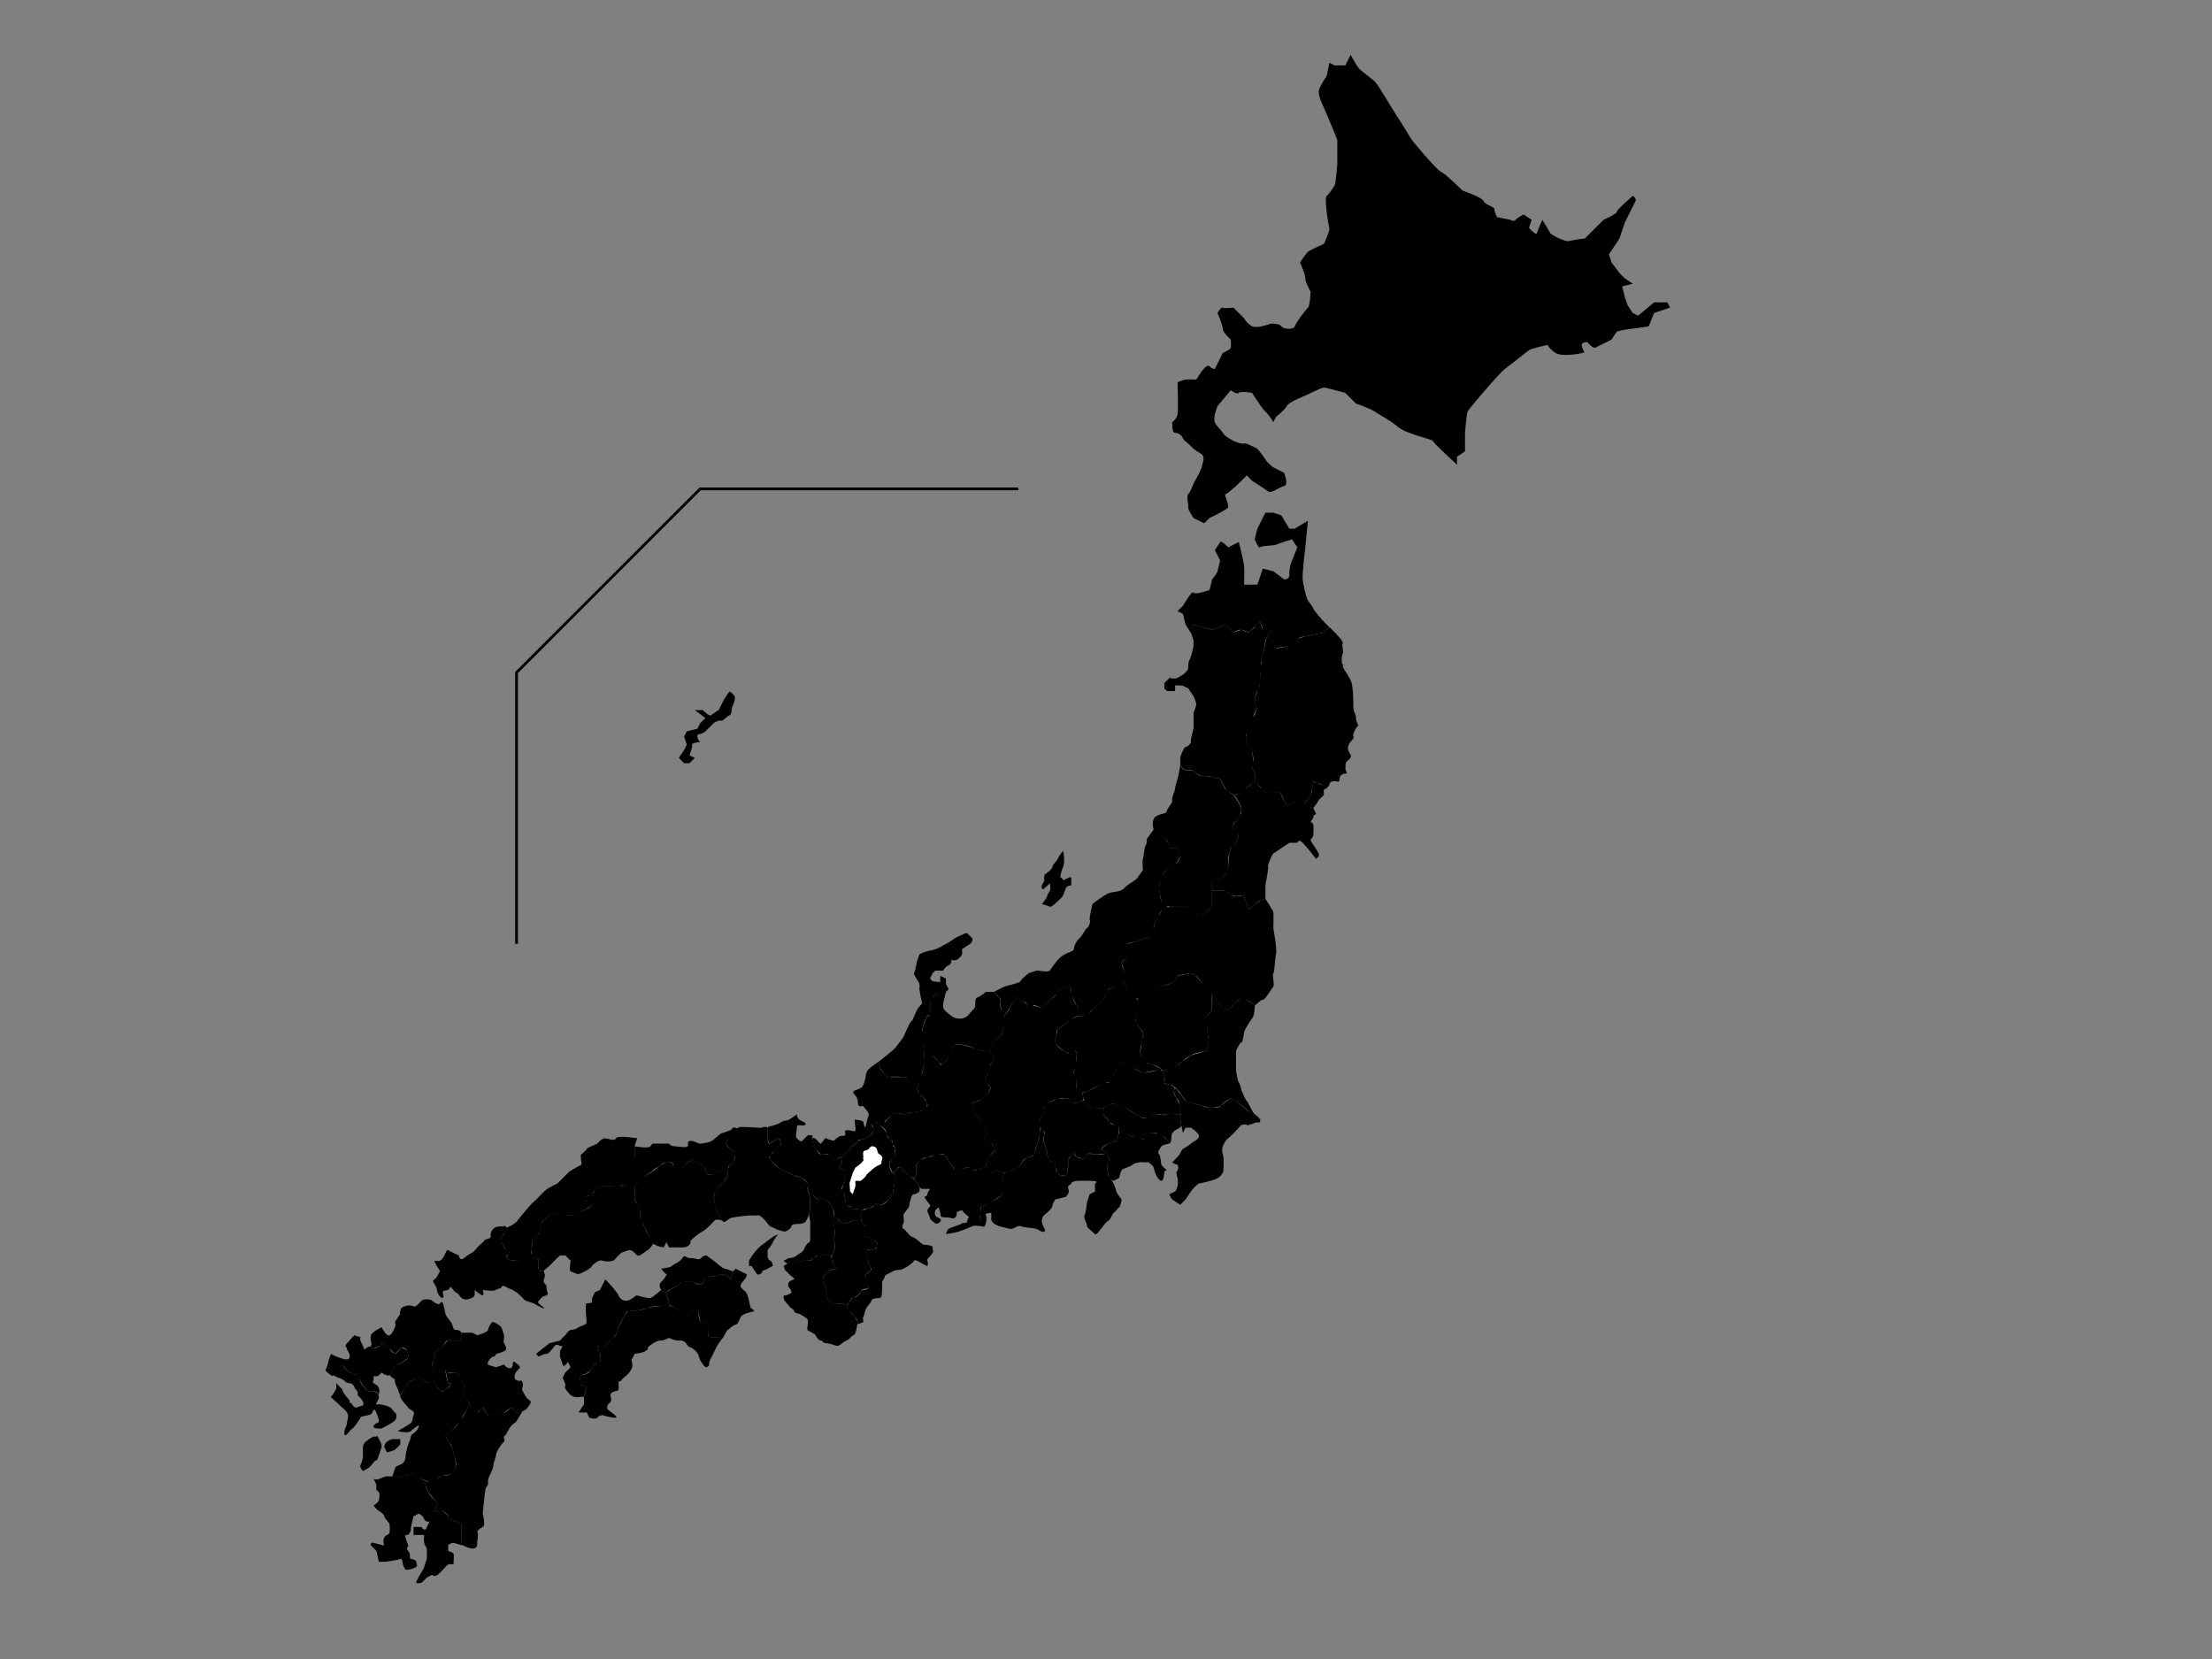 <?xml version="1.0" encoding="UTF-8"?>
<svg id="japan" data-name="hapan" xmlns="http://www.w3.org/2000/svg" viewBox="0 0 800 600">
  <rect x="0" y="0" width="800" height="600" fill="#808080" stroke="none"/>
  <defs>
    <style>
      .cls-1 {
        fill: none;
        stroke: #000;
      }
      .cls-2 {
        fill: white;
      }
    </style>
  </defs>
  <path id="hokkaido" class="" d="M431.66,174.84s2.46-4.12,2.89-5.78c.43-1.66,1.38-3.74,0-4.81-1.38-1.08-1.78-.76-3.85-2.89-2.07-2.13-2.19-1.53-2.89-2.89-.7-1.36-1.74-1.89-2.89-1.93-1.15-.04-.96-3.85-.96-3.85,0,0,1.61-1.11,1.92-2.89.32-1.78,0-11.55,0-11.55,0,0,1.52-.79,2.89-.96,1.37-.17,3.85,0,3.85,0l1.92-2.89s2.01-2.94,2.89-1.93c.88,1.01,1.93.96,1.93.96l2.89-5.78s2.74-1.19,2.89-1.93c.15-.73,0-2.89,0-2.89,0,0-2.89-2.59-2.89-3.85s-1.93-5.78-1.93-5.78c0,0,1.32-2.31,1.93-1.93.61.39,3.85,0,3.85,0l3.85,3.85s1.06,1.97,2.89,2.89c1.83.91,6.74-.96,6.74-.96,0,0,2.92-.25,3.85.96.93,1.21,4.46,1.2,4.81,0,.36-1.2,4.12-6.22,4.81-6.74.69-.52.96-5.78.96-5.78,0,0-2.07-3.68-1.92-4.81.14-1.14-1.92-5.78-1.92-5.78,0,0,2.19-3.25,2.89-3.85.69-.6,5.78-2.89,5.78-2.89,0,0,2.27-5.05,1.93-5.78-.35-.72-1.89-10.88-.96-11.55.92-.67,2.43-3.09,2.89-3.85.45-.76.96-7.7.96-7.7v-8.66s-3.37-8.42-4.81-11.55c-1.44-3.13-1.8-4.19-1.92-5.78-.12-1.59,2.89-5.78,2.89-5.78l.96-4.81,1.93.96h3.85l1.92-3.85s2.01,3.8,2.89,4.81c.88,1.01,4.31,3.47,5.78,4.81,1.46,1.35,6.78,10.76,8.66,13.48,1.89,2.72,3.8,6.33,4.81,7.7,1.01,1.37,8.96,10.83,10.59,11.55,1.63.72,7.7,6.74,7.7,6.74,0,0,7.25,2.51,7.7,3.85.45,1.34,3.92,2.01,3.85,2.89-.07.88.96,2.89.96,2.89l4.81.96s1.21.86,1.93,0c.71-.86,2.89-1.92,2.89-1.92l2.89,1.92-.96,2.89s2.61,3.05,2.89,1.93c.28-1.13,1.92-4.81,1.92-4.81,0,0,2.58,4.13,2.89,4.81.31.68,5.59,3.27,6.74,2.89,1.14-.38,5.78-.96,5.78-.96l6.74-6.74s4.95-2.2,4.81-2.89c-.14-.69,5.78-5.78,5.78-5.78,0,0,1.47.89.96,1.93-.51,1.03-3.85,7.7-3.85,7.7l-1.92,5.78-3.85,5.78.96,2.89,2.89,3.85,1.92,1.92,2.89,1.93-3.85.96.96,3.85.96,2.89,1.93,2.89,1.92.96,5.78-4.81h4.81l.96,1.92-5.78,1.93-1.93,4.81s-4.22.71-6.74.96c-2.52.25-4.81.96-4.81.96l-1.93,2.89s-4.86,2.41-5.78,2.89c-.91.48-2.89-1.92-2.89-1.92,0,0-2.8-.38-1.93,1.92.88,2.3,1.24,1.55,0,1.93-1.24.38-7.4,1.44-9.63,0-2.22-1.44-2.89-2.89-2.89-2.89,0,0-5.67,1.19-6.74,1.92-1.07.73-6.87,5.48-8.67,6.74-1.8,1.26-13.04,14.4-13.48,15.4-.43,1-.96,7.7-.96,7.7v6.74l-2.89,1.93v2.89s-8.72-7.95-8.69-8.57c.02-.61-9.51-2.44-12.73-5.14-3.2-2.71-6.85-4.43-8.42-5.54-1.57-1.12-6.74-2.89-6.74-2.89l-3.85-3.85s-6.86-1.9-7.7-1.92c-.84-.03-5.06,2.17-6.74,2.89-1.68.72-6.04,2.45-6.74,3.85-.69,1.41-3.85,3.85-3.85,3.85l-.96,1.93s-1.12-2.13-2.89-3.85c-1.77-1.72-2.18-2.95-2.89-3.85-.7-.9-1.92-2.89-1.92-2.89,0,0-4.19-.77-4.81,0-.63.77-2.89-.96-2.89-.96l-4.81,5.78s-1.73,4.08-.96,5.78c.77,1.69,1.97,2.38,2.89,3.85.91,1.47,3.16,2.48,3.85,2.89.69.4,3.07,1.22,3.85.96.78-.26,4.81,1.92,4.81,1.92,0,0,1.94,2.31,2.89,3.85.95,1.54,2.89,2.89,2.89,2.89l3.85,1.93s1.85,4.42,0,4.81c-1.85.39-4.55,2.85-5.78,1.93-1.22-.92-5.78-3.85-5.78-3.85l-1.92-1.93-2.89,2.89s-4.16,3.93-4.81,3.85c-.65-.08,1.37,3.95.96,4.81-.41.87-6.74,3.85-6.74,3.85l-1.92,1.93-3.85-1.93s-2.03-2.9-1.92-3.85c.1-.95-.7-4.44,0-4.81.7-.37,1.92-3.85,1.92-3.85Z"/>
  <path id="aomori" class="" d="M427.81,219.13s3.25-5.77,3.85-4.81c.6.95,5.78-.96,5.78-.96l.96-3.85s1.81-2.16,1.93-2.89c.12-.73.96-3.85.96-3.85l-1.93-3.85s1.57-2.15,1.93-2.89c.36-.74,2.89,1.92,2.89,1.92l3.85-1.92.96,3.85s.79,3.62.96,4.81c.17,1.19,0,6.74,0,6.74h4.81l1.93-5.78,3.85.96,3.85,2.89s2.06.38,1.92-1.93c-.13-2.3.96-4.81.96-4.81l1.92-4.81-1.92-2.89s-5,1.51-5.78,1.93c-.78.41-5.32.3-5.78.96-.45.66-1.93-2.89-1.93-2.89l.96-3.85,2.89-5.78h2.89l2.89.96,2.89,4.81h1.93l4.81-2.89-.96,9.63s-1.16,9.72-.96,11.55c.19,1.83,1.23,6.6,1.93,7.7.69,1.1,1.65,1.95,1.92,2.89.28.93,3.85,4.81,3.85,4.81l1.93,1.93-1.93,1.92-4.81.96-3.61.72-5.72,3.54s-2.58.06-3.18.55c-.58.47-4.64,1.4-4.64,1.4l1.03-4.37,1.68-3.77s-2.99.81-2.89,0c.12-.96-.96-2.89-.96-2.89l-4.17,3.9s-1.28-.85-2.57-1.01c-1.28-.16-2.89.96-2.89.96l-2.89-2.89-4.81,1.93s-1.92-.63-2.75-.69c-.83-.06-3.99-1.24-3.99-1.24l-.87,3.17-2.02-3.17-.96-3.85-1.93-.96,1.93-1.93Z"/>
  <path id="iwate" class="" d="M477.88,283.63l-2.89-.96-.96,4.81s-2.14,3.14-2.3,3.17c-.5.11-2.71-.35-3.19-.52-.48-.16-3.18,1.2-3.18,1.2.09-.07-.53-.86-.7-1.26-.8-1.93-1.75-3.66-1.75-3.66,0,0-.36-.03-1.4.1-.85.11-3.37.32-3.85,0-.48-.32-1.92-1.93-1.92-1.93l-.96-.96-.69-.69-.27-3.16-.96-1.93s.83-2.9.51-3.55l-.51-2.23-1.92-2.89s-.51-1.4-.29-2.77c.15-.9.94-3.3.94-3.3,0,0,0-2.43.31-2.6.32-.16,1.93-1.93,1.93-1.93l.74-2.53s-.71-.96-.74-2.28c-.04-1.81.61-2.64.96-3.85.27-.93.78-1.45.78-2.09s.18-.8.14-2.44c-.03-1.01.19-1.89-.07-2.97-.11-.44.02-1.86.33-1.86s.41-2.27.41-2.27c0,0,.34-.89.34-1.85,0-.58.96-.96.96-.96l3.85-.96s4.17-.48,3.85-.96c-.32-.48,4.09-2.53,4.09-2.53l2.75-.95,4.04-.81,2.61-.52,1.93-1.92s5.3,4.98,4.81,5.78c-.48.8.48,3.37,0,3.85-.48.48-.48,4.33,0,3.85.48-.48,0,.96,0,.96,0,0,1.93,2.89,2.89,4.81.96,1.93.96,7.87.96,9.63s1.13,3.05.96,3.85c-.16.8.96,3.21.96,2.89s-.32,0-.96.96c-.65.96-1.28,2.41-.96,2.89.32.48-.16,1.13-.96,1.93-.8.8-1.12,2.24-.96,2.89.16.65.8,1.61.96,1.93.17.32.32.96-.96,1.93-1.28.96-.8,2.24-.96,2.89-.16.64,1.13,1.93,0,1.93s-1.61.64-1.92.96c-.32.32.16,2.24-.96,1.93-1.12-.32-2.72-.16-2.89.96-.16,1.13-1.93,1.93-1.93,1.93l-.96-1.93Z"/>
  <path id="akita" class="" d="M423,245.12s1.61.64,2.89,0c1.28-.64,4.02-2.24,3.85-3.85-.16-1.61.48-2.57.96-3.85.48-1.28.96-3.85.96-3.85v-1.93l-.96-2.89.96-2.89,2.89.96,3.85.96,3.47-1.39,1.34-.54,2.89,2.89,2.89-.96s3.21,1.44,2.89.96c-.32-.48,1.76-1.28,1.93-1.92s1.93-1.93,1.93-1.93l.96,2.89h2.89s-.51,1.21-.76,1.71c-.35.68-1.16,2.14-1.16,2.14l-.79,4.29-.17,1.49c-.48.48-.96,4.81-.96,4.81v4.81s-.65,3.05-.96,2.89c-.32-.16-.8,1.93-.96,2.89-.16.96.69,3.4.69,3.4,0,0-1.25,2.66-1.25,2.98s-1.05,1.49-1.37,1.32c-.32-.16.48,1.93,0,1.93s-.32,2.72-.96,2.89c-.65.16,0,3.85,0,3.85,0,0,1.92,2.41,1.92,2.89s.64,3.93.64,3.93l-.64,1.85.96,1.93.25,2.88-3.7,2.45s-.2.9-.9,1.25c-1.01.52-3.52,1.44-3.35,1.12.16-.32-2.89-1.44-2.89-1.93s-1.92-3.85-1.92-3.85l-3.85-.96-3.08-.25c-.48,0-2.37-1.12-2.7-1.67-.29-.5-2.89-.24-2.89-.24l-.96-.72-.96-.96v-2.89c0-.64,1.45-4.01,1.92-3.85.48.16,2.25-1.61,1.93-1.93-.32-.32.96-4.81.96-4.81v-5.78s.96-2.09.96-2.89-.96-2.89-.96-2.89l-1.92-2.89-1.93-.96s-3.05-.32-2.89,0c.16.32,0,1.93,0,1.93h-2.89l-.96-.96v-1.92l1.92-1.93Z"/>
  <path id="miyagi" class="" d="M447.82,296.09s-2.36,1.58-1.71,3.9c.18.64,1.92,1.93,1.92,1.93l-.81,2.43s-.46.91-.77,1.08c-.32.16-1.16.71-1.61,2.44-.51,1.96-.5,4.8-.66,5.6-.16.8.08,1.84-.72,2.65-1.02,1.02-1.89,1.54-2.62,1.91-.72.36-2.2.15-2.44,1.22-.29,1.29.17,2.89,0,2.89h4.53s1.15.49,1.6.88c.24.21.73.73,1.97.93,1.77.28,1.52-.32,2.81.12.97.34.64-.44.94.9.29,1.29.93,2.53.93,2.53l.69,1.38,3.53-3.1,2.25-.75v-4.81c0-.48,1.28-6.42.96-6.74-.32-.32,1.44-4.5,1.93-4.81l2.89-1.93,2.89-1.93h2.89s.32-1.61,1.93,0c1.61,1.61,4.81,5.78,4.81,5.78,0,0,1.44-.8.96-1.93-.48-1.13-2.89-4.33-2.89-4.81s.8-.65.96-1.93c.16-1.28,0-3.85,0-3.85l-.96-.96s1.44-1.76.96-1.93c-.48-.16,1.13-.48.96-.96-.16-.48-.96-1.93-.96-1.93,0,0,2.09-2.89,1.93-2.89s1.92-1.76,1.92-1.93-.16-1.28,0-1.93c.16-.64-.83-1.65-.83-1.65l-1.98-.89-1.1-.09-.53,2.65s.26.94-.38,1.91c-.65.96-1.66,2.65-1.92,2.89-.22.2-1.29.33-1.92,0-1-.52-2.89,0-2.89,0l-1.93.96-1.57-2.84-.88-2.08-5.25.1s-1.1-1.71-1.58-1.55c-.48.16-1.61-2.32-2.25-2.16-.65.16-1.35,1.04-1.35,1.04,0,0-2.33,1.4-2.52,1.7-.5.8-3.12,2.29-3.6,1.97-.48-.32.71.92.71.92,0,0,2.09,3.37,1.92,3.85-.16.48,0,1.93,0,1.93l-1.17,1.87Z"/>
  <path id="yamagata" class="" d="M417.22,300c-.16-.48-.96-3.69.96-4.81,1.93-1.13,3.69-.8,3.85-1.93.16-1.13,2.24-2.89,1.92-3.85-.32-.96.96-3.21.96-3.85s.8-3.53.96-3.85c.16-.32.96-4.81.96-4.81,0,0,.84,1.44,1.92,1.69.84.19,2.43.02,2.43.02l2.43,1.81,4.52.52,3.13.78,1.92,3.85,2.89,1.93,1.92,2.89.96,1.93s-.25,3.36-.73,3.52c-.48.16-2,1.61-2.16,2.25-.16.64,0,2.25,0,1.93s1.92,1.93,1.92,1.93l-.96,2.89-1.93,1.93s-1.12,4.17-.96,3.85c.16-.32,0,2.89,0,2.89v1.93l-2.44,2.18-1.93.96c.2-.09-1.41.06-1.41.71v8.66s-1.92,1.61-1.92,1.93-2.72,1.61-2.89.96c-.16-.65-4.81-2.89-4.81-2.89h-5.78s-2.72-1.44-2.89-1.93c-.16-.48-.96-4.81-.96-4.81l.96-3.85,1.3-2.16s1.42-1.24,1.75-1.37c.8-.32,2.78-1.93,2.78-1.93,0,0,1.07-1.92.91-2.24-.16-.32-.96-2.89-.96-2.89h-2.89s-.56-2.58-.96-2.89c-.72-.55-1.59-1.51-1.59-1.51l-1.35-1.16s-1.71-.7-1.88-1.18Z"/>
  <path id="fukushima" class="" d="M407.6,341.4s2.39-.71,3.38-.88c.67-.12,4.75-1.63,4.43-1.47-.32.17,2.29-1.01,2.29-1.01,0,0-.96-2.38.06-4.32.32-.6,1.38-2.91,1.38-2.91,0,0,.96-1.2,1.21-1.64.4-.72,1.68-1.69,1.68-1.25,0,.32,3.86,0,3.86,0h2.88s3.64,1.69,3.85,1.93c1.01,1.14,1.75,1.14,2.53.82,1.02-.42,2.66-2.24,2.66-2.24l.58-.68v-5.6h4.81l2.89,1.92h3.85l.96,2.89.96,1.93,1.63-1.43,2.28-1.8,1.86-.62s2.72,4.17,2.89,4.81c.16.65,0,5.46,0,5.78s1.44,7.54.96,9.63c-.48,2.09-.48,6.26-.96,6.74-.48.48.48,4.33,0,4.81s-3.05,4.98-3.85,4.81c-.8-.16-2.72,2.24-2.89,1.93-.16-.32-2.89-1.93-2.89-1.93h-2.89l-2.89,2.89-1.93.96s-1.12-.96-1.92-1.92c-.8-.96-2.89-3.85-2.89-3.85,0,0-1.28-1.13-1.92-1.93-.65-.8-3.05-4.01-2.89-3.85h0s-1.82-2.08-2.9-1.93c-1.13.16-4.65.65-4.82.96-.16.32-.8,2.41-2.89,2.89-2.09.48-5.29,2.24-5.78,2.89-.48.64-3.85,1.93-3.85,1.93,0,0-2.2.64-2.55.49-1.05-.43-3.22-2.42-3.22-2.42l-.96-3.85.12-3.61-1.08-3.13,1.93-1.93.18-1.61-.18-3.21Z"/>
  <path id="tochigi" class="" d="M413.37,382.79s-1.44-1.76-.96-2.89c.48-1.13.64-4.65.96-4.81.32-.16,0-1.93,0-1.93l-2.59-3.21v-1.89l.67-1.64v-5.32s3.85-1.42,3.85-1.42c0,0,4.17-2.73,4.81-2.89.65-.16,3.31-1.06,3.63-1.22.32-.16,1.5-1.35,1.5-1.35l.65-1.28,4.82-.96,1.33.5,6.37,7.21s-.26.51-.12,2.29c.18,2.34-.02,3.48-.84,4.44-.23.27-.96.96-.96.96v4.81s.74,3.69.69,4.67c-.03.68-.69,3.03-.69,3.03,0,0-3.06.85-3.85.96-.98.14-2.72,1.23-3.85,1.92-.49.3-2.44,2.14-3.05,2.41-.29.13,0,0-.8.48-.8.48-3.82,1.48-3.85,1.93-.02.31-.84-.81-1.64-1.37-1.9-1.32-3.81-1.52-4.13-1.52s-1.92-1.93-1.92-1.93Z"/>
  <path id="gunma" class="" d="M398.4,362.36s1.12-1.68,1.6-2.96c.48-1.28.42-1.44,2.39-2.2,1.28-.5,4.3-2.1,4.3-2.1l.61,2.43.64,1.44,3.51,2.64s.32,3.53,0,4.81c-.32,1.28-.83,2.26-.67,3.06.16.8,1.14,1.88,1.14,1.88l1.51,2.17s-.18,3.3-.57,4.27c-.27.67-1.07,2.93-.1,4.05.76.87,1.91,1.95,2.05,2.51.15.56,1.45.35,1.45.35l3.98,2.08s-4.29.65-4.94.81c-.64.16-1.92.65-2.89,0-.96-.64-3.04-1.85-3.85-1.93-1.44-.13-1.41-.22-3.85-.96,0,0-.9,2.12-1.38,2.76-.48.65-1.16,3.85-2.47,3.98-1.53.15-2.41.8-2.89.96-.48.16-3.37,1.44-3.85,1.92-.48.48-2.89.96-2.89.96,0,0-2.09-1.28-1.93-1.93s-.29-3.08-.13-3.4c.16-.32-.79-1.57-.79-1.73s.6-3.53.92-4.49c.32-.96-.32-2.41,0-2.89.32-.48-1.93-1.92-1.93-1.92l-1.17,1.96s-.75-.2-1.72-1c-.96-.8-2.41-1.89-2.89-2.89-.16-.32.96-4.81.96-4.81,0,0,3.69-2.41,3.85-2.89.16-.48,4.17-2.09,3.85-1.93-.32.16,1.28.22,1.6-.1.32-.32,2.03-.59,2.03-.59l1.26-1.71,1.62-1.28,1.63-1.36Z"/>
  <path id="ibaraki" class="" d="M447.07,379.9s-.16,7.22,0,7.7c.16.48.48,3.37.96,3.85.48.48.96,2.89.96,2.89,0,0,1.61,3.85,1.93,3.85s2.09,4.33,2.89,4.81c.8.48,2.61,2.32,2.61,2.32l-4.54-3.28-4.5-3.55-2.23-1.27s-2.32,1.1-3.52,2.61c-.69.88-5.31.59-6.11.28-.8-.32-6.9-1.61-6.74-1.93.16-.32-1.29-1.57-1.92-2.89-.42-.88-2.89-2.89-2.89-2.89,0,0-3.2-.32-2.89-.96.32-.64,0-1.92,0-1.92v-1.93c0-.48,5.26-2.68,5.26-2.68,0,0,1.92-1.69,1.53-1.41-.49.36,1.98-.96,2.3-1.44.32-.48,3.47-1.19,3.47-1.19l2.84-.99.53-2.03v-2.67s-.53-2.2-.53-3.96-.48-3.69,0-3.85c.48-.16,1.7-1.5,1.92-2.89.12-.71,0-4.81,0-4.81,0,0,3.03,4.16,3.42,4.44.99.72,1.4,1.33,1.4,1.33,0,0,1.51-.46,2.6-1.63,1.22-1.32,2.22-2.22,2.7-2.22s2.24-.32,2.41,0c.16.32,2.89,1.93,2.89,1.93,0,0,0,3.69-.96,4.81-.96,1.13-2.72,4.17-2.89,4.81-.16.65-.48,4.01-.96,3.85-.48-.16-1.92,2.89-1.92,2.89Z"/>
  <path id="niigata" class="" d="M413.37,310.59c.16.32.48-4.5.96-4.81.48-.32.44-2.37.44-2.37l2.45-3.41s2.52,1.52,2.89,1.93c.24.26,2.01,1.52,2.71,3.92.31,1.08.8,1,1.72.89.5-.06,1.35,0,1.35,0l.96,2.89s-1.28,3.21-2.89,3.85c-1.61.64-2.89,2.09-2.89,1.93s-1.23,3.19-1.38,3.62c-.8,2.22-.32,3.35-.32,3.35,0,0,.26,3.17.74,3.62.55.53,2.92,1.84,2.44,1.68-.48-.16-3.56,2.49-3.4,3.13.16.64-2.24,3.69-1.93,4.81.32,1.13.96,2.72,0,2.89-.96.16-5.77,1.92-5.77,1.92,0,0-4.01.65-3.85.96.16.32.32,4.33,0,4.81-.32.48-2.01,1.42-1.93,1.93.25,1.45.32,1.92.96,2.89.64.96,0,3.53,0,3.85s-.64.64-.96.96c-.32.32-4.81,1.93-4.81,1.93l-1.93,3.85s0,.48-1.93,1.93c-1.93,1.44-2.73,2.09-2.89,2.89-.16.8-4.17,1.13-3.85.96.32-.16-.41-1.35-.3-2.63.02-.24-.31-.83-.31-.83,0,0-.83-.87-1.31-2.31-.48-1.44-.96-1.61-.96-2.89s-.16-2.41-.96-1.93c-.8.48-3.53.96-3.85,1.93-.32.96-2.16,2.19-2.89,2.89-1.41,1.35-2.29,3.09-2.89,2.89-.61-.2-2.89-1.28-2.89-.96,0,.37-1.93,1.33-1.93.96,0-.32-.96-1.93-.96-1.93l-1.93-.96-.96-.96-2.21,2.69-2.61,4.04s-.49-.63-.96-1.93c-.8-2.21-.5-4.38-.5-4.38l-1.43-1.39-.96-.96s3.05-1.61,3.85-1.93c.8-.32,5.61-1.28,5.78-1.93.16-.64,2.89-2.89,2.89-2.89l2.89-.96c.48-.16,4.17.8,4.82,0,.64-.8,1.93-3.05,3.85-4.81,1.93-1.76,4.65-1.93,4.82-2.89.16-.96.32-2.24,1.93-3.85,1.61-1.61,2.09-3.37,2.89-3.85.8-.48,1.28-2.57.96-2.89-.32-.32.96-5.78.96-5.78,0,0,3.85-3.05,5.78-3.85,1.93-.8,4.33-.32,5.78-1.93,1.44-1.61,4.01-2.57,4.81-3.85.59-.94,2.01-2.55,1.93-2.89-.32-1.28-.16-4.17,0-3.85Z"/>
  <path id="niigata" class="" d="M377.75,316.36s2.89-1.93,2.89-2.89,1.76-2.09,1.93-2.89c.16-.8,1.93-2.89,1.93-2.89,0,0,.8,4.01,0,5.78-.8,1.76-1.13,3.85-.96,3.85s.96.65.96.96,2.73-1.44,2.89-.96c.16.48,0,2.89,0,2.89,0,0-1.61.16-1.93.96-.32.8-.65,2.72-1.93,3.85-1.28,1.13-3.21,3.21-3.85,2.89-.65-.32-2.89-.96-2.89-.96,0,0,1.76-1.92,1.93-2.89.16-.96.48-.8.96-1.92.48-1.13-.16-3.21,0-2.89.16.32-1.93,1.92-1.93,1.92,0,0-.48.96-.96,0-.48-.96,1.28-2.89.96-2.89s0-1.93,0-1.93Z"/>
  <path id="saitama" class="" d="M391.7,395.31c.48,0,3.38-1.44,4.35-1.93.96-.48,3.53-2.09,3.85-1.93.32.16,1.13.65,1.93-.96l1.92-3.85c.48-.96.32-2.09.96-1.93.64.16,4.79.9,5.27,1.38.48.48,2.42,1.72,3.1,1.78,1.75.16,2.82-.22,4.33-.47.35-.06,1.94-.69,2.25-.52.32.16,1.41.72,1.41.72v3.85s-.21.7,1.23.7c1.92,0,2.84,1.6,2.46,1.94-.4.36-.49,1.04.16,2.17.64,1.13,2.01,3.49,1.69,3.97-.32.48.55,2.45.23,2.77-.32.32-3.82-.46-4.56-.14-2.26.95-4.03-.71-5.63.57-1.61,1.28-3.12,1.02-4.25.54-1.13-.48-3.53-2.41-4.81-2.89-1.28-.48-4.46-1.92-4.81-1.93-1.87-.03-3.21,1.61-2.89.96l-1.3.8c.58-.05-3.04.28-4.48-.8-.98-.74-1.93-1.93-1.93-1.93,0,0-.98-2.89-.5-2.89Z"/>
  <path id="chiba" class="" d="M448.99,406.86s-3.69,4.01-4.81,4.81c-1.13.8-1.76,2.57-1.93,2.89-.16.32-.48,2.09,0,2.89.48.8.32,6.9,0,6.74-.32-.16-.16.96-1.93,1.93-1.76.96-6.58,1.92-6.74,1.92s-1.76,1.28-2.89,2.89c-1.13,1.61-1.93,2.89-1.93,2.89l-1.92,1.92-2.89-1.92s-1.19-1.7-.96-1.93c.4-.4,1.28-.48,1.93-.96.64-.48,1.44-2.57.96-4.81-.48-2.24-.64-1.76,0-2.89.65-1.12,0-1.92,0-1.92,0,0-2.24-.8-1.92-.96.32-.16,1.13-1.28,1.92-1.93.8-.64,1.44-2.57,1.93-2.89.48-.32,1.76-.96,2.89-1.92,1.12-.96,3.21-1.61,2.89-2.89-.32-1.28-2.89-2.89-2.89-2.89h-1.93l-.96,1.93-.96-4.81c-.16-.8.41-2.36.09-2.2-.32.16-.53-4.13-.53-4.13l.18.75s-.06-1.27-1.34-2.55l-.88-2.35.95-.86,3.45,4.6s4.47,1.43,5.63,1.61c.57.09,1.49.91,3.1.59,1.61-.32,2.66.69,3.79-.28,1.12-.96,3.85-2.89,3.85-2.89l1.93.96c-.32-.16,4.65,4.01,4.81,3.85s3.85,2.89,3.85,2.89v.96h-.96c-.96,0-3.69,1.44-3.85.96-.16-.48-1.93,0-1.93,0Z"/>
  <path id="tokyo" class="" d="M399.26,400.52s2.49-1.57,3.53-1.36c1.04.21,4.18,1.52,4.81,1.93.63.4,2.88,1.73,3.21,1.94,1.01.64,1.88,1.05,2.44,1.34.73.37,1.51-.2,2.04-.4.53-.19,1.56-.5,1.92-.96.37-.46,3.61.82,4.82,0,1.2-.82,2.89,0,2.89,0h1.92s-.08,2.8.37,3.78c.45.98-2.3,1.99-2.3,1.99,0,0-.6.75-.96.96-.37.21-.14,4.03-.96,3.65-.82-.38-.67-1.47-2.21-2.22-1.54-.75-2.61-1.43-2.61-1.43,0,0-3.93.32-3.85,0,.08-.32.09,1.03-.36,1.43-.45.4-.04,1.13-1.57.49-1.55-.65-1.4-.21-3.85-.96-2.44-.75-3.67-2.02-3.85-2.89-.18-.87-.66.17-1.92-.96-1.26-1.14-1.39-.49-1.87-1.53-.41-.88-1.98-2.32-1.98-2.32l.32-2.49Z"/>
  <path id="kanagawa" class="" d="M403.75,412.64l.96-2.89-.22-2.29s.58,1.97,4.43,3.41c.35.13,2.58.31,2.58.31l1.97.92.85-2.36s2.89,0,3.25.21c.37.21,1.34-.44,2.52.75l1.94,1.54.95,1.35s-2.48.44-2.89.96c-.4.52-1.7,2.25-.96,2.89.74.64.65,3.19.96,3.85.31.66,1.93,1.92,1.93,1.92,0,0-.84,0-.96.96-.12.95-.21,2.7-.96,2.89-.75.19-1.93-1.92-1.93-1.92,0,0-.8-2.06-.96-2.89-.16-.83-1.92-1.93-1.92-1.93,0,0-1.55.13-1.92,0-.38-.13-2.92.12-3.85.96-.93.85-3.41,1.24-3.85,1.92-.44.68-.96,2.89-.96,2.89l-1.92.96s-1.89-.33-1.93-1.92c-.04-1.6-.89-3.44-.13-4.63.75-1.19.13-2.11.13-2.11,0,0-.52-1.42-1.19-1.59-.66-.17-1.47-1.3-1.47-1.3l2.66-1.92,2.89-.96Z"/>
  <path id="nagano" class="" d="M363.3,367.39s2.01-2.45,1.93-2.89c-.09-.44,2.89-3.85,2.89-3.85,0,0,3.35,2.23,3.56,3.13.36,1.5,1.77-.45,3.12.19.62.29,2.2.52,2.2.52l3.02-3.2s1.56-.73,2.12-2.03c.77-1.77,3.86-2.28,3.86-2.28,0,0,1.33-.77,1.26.37-.09,1.36.68,3.29.68,3.29,0,0,.44,2.2,1.36,2.89.91.69.65,2.25.96,2.89.31.64.75,1.19,0,.96-.75-.23-3.02,1.34-4.12,2.24-1.82,1.49-2.81,1.83-3.58,2.57-.7.68-.28,1.54-.74,3.22-.46,1.68-.14,1.25.28,2.34.42,1.09,2.73,2.44,2.73,2.44,0,0,1.83,1.06,1.58.67-.25-.39.36-1.61.96-1.92.8-.42,1.93,1.92,1.93,1.92v3.85s-.55,1.9-.96,2.89c-.41.99.69.31.83,2.37.17,2.44.16,3.66.16,3.66l2.1,1.67.28,1.21s.65,1.36-.74,1.83c-1.67.56-2.38,1.15-3.59-.15-1.21-1.3-.87-1.25-1.93-.96-1.06.29-1.03-.19-1.93,0-.9.19-1.94.49-1.94.49,0,0,0-.37-2.18,1.09-2,1.33-1.65,1.31-1.65,1.31,0,0,.02,2.4-.96,3.85-1.2,1.77-.72.85-.62,2.87.09,1.96-.14,4.16-.59,5.37-.39,1.07-.96,2.57-1.37,4.36-.36,1.57-.39,1.22-3.09,2.24-1.42.54-1.2,1.85-2.68,3-1.3,1.01-2.8,1.65-3.63,2.28-.94.71-4.01-.85-4.4-.87-.39-.02-1.16.71-1.93.96-.76.25-1.89-2.35-1.89-2.35,0,0,.3-2.8.92-3.43,2.88-2.88,2.87-1.78,1.48-4.45-.48-.92-3.56-1.45-2.84-2.63.72-1.19,1.49-2.19.4-3.51-.46-.56-1.02-.33-1.63-2.09-.62-1.76-.7-1.73-2.22-2.72-1.52-.99-1-2.6-1-2.6,0,0-.04-.7.23-1.33.33-.77.81-.28,2.23-1.01,1-.51,3.08-2.33,3.08-2.33,0,0,1.2-1.8,1-2.57-.12-.46-1.27-1.22-1.27-1.22,0,0-.5.22-.6-1.26-.07-.91.59-1.43,1.15-3.09.56-1.66.49-2.53.96-2.89.47-.36,1.27-1.19.96-1.93-.31-.73-.96-1.92-.96-1.92l-.62-1.25,1.58-3,2.89-2.49s.58-1.82.68-2.79c.08-.71.28-3.95.28-3.95Z"/>
  <path id="yamanashi" class="" d="M381.49,420.08s.12,2.8,1.07,4.11c.95,1.31,2.36.97,2.89.96.53,0,1.04-5.19.96-5.78-.08-.59,2.17-2.54,1.93-2.89-.24-.35.58,1.72.96,1.92.39.2,3.05.67,3.05.67,0,0,.56-1.02.81-1.63.25-.61,2.89,0,2.89,0l4.49-.17s-2.85-1.4-2.32-1.92c.71-.7,2.2-1.65,2.92-1.85,3.73-1.07,2.45-1.27,3.22-2.66.18-.33.14-3.38.14-3.38,0,0-2.5-.54-3.29-1.64-1.37-1.91-2.27-2.81-2.27-2.81,0,0,.57-2.65.12-2.37-1.31.81-4.94-.52-4.94-.52l-2-2.17-3.45,1.18-1.28-.94s-.52-1.33-1.93-.96c-1.41.37-2.89,0-2.89,0l-3.85,1.93s-.84-.03-.96.96c-.28,2.22-.48,2.89-.96,3.85-.18.36-1.06,1.4-.96,1.92.1.53.02,1.53.38,1.9.37.38,1.64,1.84,1.64,1.84,0,0-.91,2.13-.09,3.96.82,1.84,1.16,5.06,1.47,5.54.94,1.48,2.28.93,2.28.93Z"/>
  <path id="toyama" class="" d="M336.34,364.5l.12-2.65s.13-.6,1.81-2.16c1.65-1.55,3.85-.96,3.85-.96l-.96,3.85s-.14.95,0,1.93c.14.97,2.1,2.16,2.89,2.89.79.73,2.68,1.19,3.85.96,1.18-.23,2.13-.79,2.89-1.92.76-1.14,1.86-1.46,1.93-2.89.07-1.43-.26-2.41.96-2.89,1.22-.48,2.89-1.93,2.89-1.93h2.89s1.23,1.54,1.93,1.93c.45.25.39,2.13.39,2.13,0,0-.28,1.45.58,2.69.86,1.24.96,1.89.96,2.89,0,3.13-.97,5.84-1.35,6.11-.38.27-2.8,2.23-3.21,3.49-.4,1.26-.52,2.09-2.19,1.96-1.67-.13-3.18.06-4.18-.7-.99-.76-2.33-1.07-3.53-1.23-1.19-.15-3.31-.71-3.56-.15-.25.56-.9.59-1,1.06-.1.47-.92,3.3-2.63,5.32-.89,1.05-1.18,1.1-2.44-.45-.94-1.15-1.93-1.93-1.93-1.93,0,0-2.89,3.24-2.89,2.89s-.21-3.75-.24-4.16c-.29-3.53-.9-6.41-.72-7.4.17-.99.64-2.69.64-2.69.36-.39.9-2.48.9-2.48l1.33-1.02.02-2.47Z"/>
  <path id="gifu" class="" d="M358.56,413.52c1.1,1.64,1.91,2.25.89,2.97-1.02.71-1.08,1.18-1.56,1.72-.68.76-1.1,2.2-1.24,3.17-.15,1-.27.59-1.58,1.14-2.04.86-1.46.61-2.91.48-.91-.08-.53-.8-2.34-.74-1.81.06-3.31,1.81-3.92,1.26-.61-.55-.89-.96-1.86-2.23-.97-1.27-1.8-3.6-2.89-3.85-1.09-.25-4.31.44-5.17.95-.97.57-2.09-.07-2.53.97-.39.92-2.57,1.45-2.23,2.77.79,3.04-.66,3.97-.66,3.97,0,0-.82-.25-1.93-.96-1.11-.71-1.93-1.93-1.93-1.93,0,0-1.49-1.72-1.92-.96-.43.76-1.93,1.92-1.93,1.92,0,0-1.65-2.83-.96-3.85.68-1.02,2.11-1.94,1.93-2.89-.18-.95.26-1.76-.02-2.38-.28-.62-1.02-.66-.94-1.47.08-.81-.38-1.35-.38-1.35,0,0-1.25-.79-1.55-1.54-.3-.75-.96-2.89-.96-2.89,0,0-.48-1.45.37-2.29.37-.37.59-.59,1.55-1.56,1.15-1.15,1.04-1.53,3.07-1.29,2.03.24,2.06.61,3.34.14,1.03-.38,1.39-.57,3.22-.78,1.83-.2,2.53-.31,2.89-.96.36-.66,1.4-.9.96-1.93-.43-1.03-1.93-2.89-1.93-2.89,0,0-1.93-.96-1.51-1.14.41-.17-.75-2.6-.42-2.71.34-.12,1.15-.4,1.15-.4,0,0,1.05-1.91.78-2.49-.27-.58.96-4.81.96-4.81l2.89-2.89s.7.92,1.93,1.93c.68.55.72,2.2,1.93.96,1.2-1.24,1.34-1.25,1.93-2.89.77-2.14,1.4-3.35,1.93-3.85.53-.5,2.89,0,2.89,0,0,0,2.29.31,3.85.96,1.56.65,1.92.74,2.89.96.97.22,3.24-.29,3.24-.29l1.82,3.54-.7,1.19s-.98.14-.95,1.3c.03,1.16,0,1.4-.73,2.53-.69,1.06-1.21,2.61-.75,3.28.46.67,1.69,1.72,1.69,1.72l-.72,2.14s-.35.85-1.93,1.92c-1.58,1.08-3.65,1.52-3.65,1.52l-.2,1.37c-.2,1.37.18,2.29.96,2.89.78.6,1.48.78,1.93,1.93.44,1.14.43,1.57,1.61,2.55,1.69,1.4.48,2.9.48,2.9,0,0-1.29,1.42-.16,1.91l1.99,1.22Z"/>
  <path id="ishikawa" class="" d="M318.04,383.76s5.43-4.23,5.78-4.81c.35-.59,2.6-3.23,2.89-3.85.29-.62,2.48-5.81,2.89-5.78.4.04.98-1.92,1.93-3.85.94-1.93,2.2-2.25,1.93-2.89-.27-.64-.96-4.81-.96-4.81,0,0,.19-.96,0-1.93-.19-.96-2.24-3.39-1.93-3.85.32-.46.89-3.18.96-3.85.07-.68,1.16-3.16.96-2.89-.04.06-.07.08-.08.07-.03-.02.32-.46,2-1.03,2.12-.71,2.05-.34,3.85-.96,1.8-.63,2.73-1.45,3.85-1.93,1.13-.47,3.55-2.48,4.82-2.89,1.26-.41,2.4-1.34,2.89-.96.49.38,1.93,1.93,1.93,1.93,0,0,.04,1.34-.96,1.92-1,.59-2.89,1.93-2.89,1.93,0,0,.23,1.3,0,1.92-.23.63-1.32,1.64-1.93,1.92-.61.29-1.93,0-1.93,0,0,0,.29,1.44-.96,1.93-1.25.48-1.93,1.93-1.93,1.93h-2.89l-.96.96-.96,1.93.96.96s3.37.53,2.89,0c-.48-.53,0-1.92,0-1.92l1.93.96v1.92l.96,1.93-.96.96h-1.93s-1.95.46-2.89,1.93c-.94,1.46-.8,1.84-.96,2.89-.16,1.05-.02,3.43-.02,3.43l-.94.42c-.42.19-2.19,5-1.93,5.78.26.78.96,10.59.96,10.59,0,0,0,1.11-.17,1.56-.17.44-1.09,3.23-.83,3.78.26.56,0,2.66,0,2.66l-1.9.66s-2.13.84-2.89-.96c-.76-1.8-.96-1.92-.96-1.92,0,0-5.93-.48-5.78,0,.15.48-1.17-.06-1.93-.96-.85-1.02-1.93-2.89-1.93-2.89v-1.92Z"/>
  <path id="shizuoka" class="" d="M362.34,429.97c.02,1.37.38-5.68.8-5.69.42,0,1.48,0,3.05-1.05.33-.22,2.89-1.92,2.89-1.92,0,0,1.59-2.73,2.89-2.89,1.3-.15,1.67-.18,1.93-.96.26-.78.96-2.52.96-2.89s.96-2.89.96-2.89c0,0,.36-3.97.72-3.59.37.38,1.32,1.47,1.05,2.32-.75,2.37.23,2.98.52,4.2.29,1.22.7,3.15.82,3.57.28.98.83,1.66,1.22,1.8.71.26,1.3-.38,1.45.37.14.75.08,3.24.68,3.49.6.25.2.87,1.39,1.21.96.27,1.14.64,1.99-.25.72-.75.75-5.41.75-5.41l1.93-2.89s.05,1.37.96,1.92c.91.56,1.23.33,2.56.58.78.15.87-1.12,1.3-1.54.42-.42,2.53.07,2.89,0,.36-.07,2.42.25,2.89,0,.47-.25,1.6-.17,1.6-.17,0,0,.89,2.31.32,3.06-.57.75-.45,1.38-.41,1.97.04.59.45,3.19.45,3.19l.81,1.13s1.07.44,2.03,4.29c.16.62,1.92,2.89,1.92,2.89,0,0-.42,2.62-.96,2.89-.54.27-1.38,1.64-1.92,1.92-.55.29-1,2.31-1.93,2.89-.92.58-.98.8-1.93,1.93-.95,1.12-2.37,3.42-2.89,2.89-.52-.53-3.14-2.6-2.89-2.89.25-.29-1.46-3.35-.96-3.85.5-.5.9-4.36.96-4.81.07-.45.96-2.89.96-2.89l1.93-.96v-2.89s1.77-.8-.96-.96c-2.73-.16-5.78,0-5.78,0,0,0-1.94.33-1.93.96.02.64-1.59.39-.96,1.93.63,1.54-.96,2.89-.96,2.89l-3.85.96-.96,1.92s.32.5-.96,1.92c-1.28,1.43-2.91,1.86-2.89,3.85.02,1.99,1.73,3.24.96,3.85-.77.62-2.36-.77-2.89-.96-.53-.19-4.67-.5-5.78-.96-1.11-.46-2.53,1.33-3.85.96-1.32-.36-3.03-.67-3.85-.96-.83-.29-1.93-.96-1.93-.96,0,0-1.09-.99-.96-1.92.12-.94,0-1.93,0-1.93,0,0-2.56.05-1.93.96.63.91-.29,5-.96,3.85-.75-1.26-1.22-2.77-1.22-2.77l.47-4.26s1.16-.25,3.64-1.64c2.45-1.37,3.87-2.32,3.85-2.89-.02-.57,0-2.29,0-1.93Z"/>
  <path id="aichi" class="" d="M333.45,429.97s-.46.14-.96-.96c-.5-1.11-2.36-2.99-1.93-2.89.43.11.96-1.44.96-1.93s-.53-2.66.06-3.11c.64-.48.82-.98,1.87-1.7,1.14-.78,2.68-1.08,2.89-.96.21.12,1.89-.98,1.93-.96.04.02,1.45-.32,1.93,0,.47.32,1.29-.18,1.82.63.53.81,2.87,4.99,3.25,4.78.38-.2.48,1.17,1.68.36,1.19-.81,3.08-.96,3.85-.96s1.41,1.01,1.93.96c.52-.05,3.45-1,3.89-1.39.44-.38,1.46,2.68,1.89,2.35.42-.33,1.23-.9,1.93-.96.6-.05,2.73,1.05,2.73,1.05l-.25.58c-.22,2.48-.16,1.89-.22,2.48-.22,2.4-.15,2.53-.35,4.75-.02.2-1.28.87-1.87,1.34-1.3,1.04-2.13,1.43-2.78,1.93-.64.5-3.08.79-3.04,1.34.04.55.19,1.02,0,1.92-.19.91-.49,2.13,0,2.89.49.76,1.16,2.12,1.16,2.12,0,0-3.02-.62-4.05-.19-1.03.43-3.57,1.51-4.81,1.93-1.24.41-4.82.96-4.82.96,0,0,.34-1.47.96-1.93.63-.45,4.51-1.57,4.82-1.92.31-.36,1.95.18,1.93-.96-.02-1.14,1.17-1.18,0-1.92-1.17-.74-1.93-1.93-1.93-1.93,0,0-2.1.51-1.93.96.17.45-.22,2.48-1.93,1.93-1.7-.56-3.87.08-3.85-.96.02-1.04-.8-3.21-.96-2.89-.16.33-.96.96-.96.96,0,0-.49.92,0,1.93.49,1.01,2.37.86,1.93,1.92-.44,1.07-1.73,1.16-1.93.96-.19-.2-1.84-1.21-1.93-1.92-.09-.71-1.08-2.25-.96-2.89.12-.63,1.36-1.46.96-1.92-.4-.46-2.23-2.65-1.93-2.89.31-.24.78-.09.96-.96.18-.88.96-1.93.96-1.93h-2.89Z"/>
  <path id="mie" class="" d="M328.63,436.71s-2.02,2.33-1.93,2.89c.1.56.36,2.41,0,2.89-.36.48-.48,1.69,0,1.92.48.23.71.5,1.93,1.93,1.21,1.43,1.36.67,2.89,1.93,1.53,1.25,2.2,1.92,2.89,1.93.69,0,3.18.24,2.89.96-.29.72.52.92,0,1.92-.52,1-2.34,2.34-1.93,2.89.41.55.12,2,0,1.93-.12-.08-1.22-.55-1.93-.96-.7-.41-2.72-1.67-2.89-.96-.17.7-2.43,2.11-3.85,2.89-1.42.78-2.32.08-3.85.96-1.53.88-2.8,1.13-2.89,1.93-.09.79-1.08,1.69-.96,1.92.12.23.04,2.5,0,2.89-.04.38.1,2.96-.96,2.89-1.06-.07-2.82.24-2.89.96-.07.72-1.35,1.63-1.93,2.89-.58,1.26-.66,2.53-.96,2.89-.3.36,0,1.92,0,1.92,0,0-1.7.74-1.93.75-.45.02.36-1.22-1.22-2.8-1.82-1.83-2.46-1.47-2.64-1.8-.4-.75,0-1.18,0-1.92,0-.74,1.5-2.6,1.93-2.89.93-.63.6.27,1.93-.96,1.1-1.03,1.09-1.93,1.93-1.92.84,0,2.02-.49,1.93-.96-.1-.47-1.68-4.36-.96-4.81.71-.45,2.22-1.57,1.93-1.93-.3-.35-.71-1.13-.96-1.92-.25-.79-.86-2.16-.96-2.89-.1-.75-.18-2.27.33-2.05.51.22,3.84.03,3.52-.84-.32-.88.63-1.38,0-1.93-.63-.55-2.81-1.58-3.19-1.8-.54-.31-2.01-.15-1.62-1.09,1.35-3.28.42-3.01.96-2.89-.42-.1-1.89-1.39-1.72-1.72.2-.39-.35-1.26-.21-2.13.2-1.29,1.74-2.31,2.05-2.45.8-.36,1.9-.44,2.49-.84.22-.15-.59-1.45,2.94-.61,1.32.32,3.72-3.36,3.72-3.36,0,0,.56-.95.55-1.57-.02-1,.42-2.05.44-2.65.02-.61.24-3.04.34-2.96.1.08-.3-.78-.74-.87-.43-.1,2.1-2.2,2.1-2.2l.56.18,2.26,2.41s.38.03,1.7,1.08c1.54,1.24,1.58,1.48,1.58,1.48,0,0,.95,1.36,1.21,1.77.26.41,0,1.93,0,1.93,0,0-1.52,1.15-1.93.96-.41-.19-.68.44-.96.96-.28.52-.96,3.85-.96,3.85Z"/>
  <path id="fukui" class="" d="M313.23,388.57s.03-1.06.96-1.92c.93-.87,3.85-2.89,3.85-2.89,0,0-.19,1.1,0,1.92.19.83,1.2,2.09,1.93,2.89,1.26,1.38,1.29.88,2.89.96,1.6.08,3.85,0,3.85,0,0,0,.93-.3,1.39.72.54,1.2,1.5,2.16,1.5,2.16h1.93l.42,2.71,1.93,1.68s.36,1.08,1.02,1.46c.66.38.31,1.54.31,1.54,0,0-.01,1.43-1.66,1.9-1.26.36-4.45.7-4.45.7,0,0-1.61.98-2.4.58-.79-.4-3.62-.52-3.85,0-.23.52-2.34,1.87-1.93,1.93.07,0,.09,0,.09,0,.01-.02-.82-.12-1.05.96-.27,1.29.69,4.05.15,2.64-.2-.52-2.7-1.88-2.82-2.46-.13-.59-2.14.78-2.14.78,0,0,1.15,1.54.96,1.92-.39.79-1.48,2.25-2.89,2.89-1.41.64-3.09.38-2.89.96.2.59-.3.42-.96.96-.66.54-1.36,1.12-1.93,1.92-.57.81-1.27,1.4-1.93,1.93-.65.53-1.15,1.36-1.34,1.06-.19-.3-3.06,1.72-3.47.87-.41-.85-.51-2.27-1.92-1.93s-1.93,0-1.93,0l-1.93-1.93s-1.45-1.58-1.1-2.24c.4-.76-.69-.96.14-1.61.83-.64,2.38,2.12,2.89,1.93.51-.19,1.69-2.38,1.93-1.93.23.45,2.89.96,2.89.96,0,0-.72.41.96-.96,1.68-1.38,2.08-.55,2.89-.96.81-.41-.9-1.97.96-1.93,1.86.05,2.64.87,2.89,0,.25-.87-.62-4.09,0-3.85.62.24,2.78.22,2.89.96.11.74.54,3.01.96.96.42-2.05.95-3.09.96-3.85,0-.76-1.67-2.45-1.93-2.89-.26-.44-1.76.89-1.93-.96-.16-1.86-.3-2.09-.96-2.89-.66-.8-1.35-1.41,0-1.93,1.35-.52,2.23-.59,2.89-1.92.65-1.34.96-3.85.96-3.85Z"/>
  <path id="shiga" class="" d="M304.56,429.97c.12-.64.7-2.31.96-3.85.26-1.54,0-2.89,0-2.89l-1.93-.96.96-1.93s-.13-1.49,0-1.93c.12-.43,1.89-1.56,2.89-2.89.98-1.3,2.89-2.53,2.89-2.53,0,0-.23-.6,1.86-1,1.36-.26,2.55-1.37,2.55-1.37,0,0,2.21-1.36.64-3.84-.26-.41,1.69-.89,1.69-.89,0,0,2.69,2.52,2.89,2.89.4.75.91,1.06.96,1.93.05.87.05.51.96.96.91.45,1.14,2.87,1.14,2.87,0,0,1.06.53.78.98-.28.44,0,1.93,0,1.93,0,0,0,1.12-.96,1.93-.96.81-.94.18-1.12,1.62-.18,1.44.62,2.99,1.12,3.19.5.2,1.24.36.96,1.93-.28,1.57-.96,5.78-.96,5.78l-1.75,2.26-2.1,1.59s-2.63-.72-2.89,0c-.26.72-2.38,1.28-2.38,1.28,0,0-1.22.08-1.8.52-.18.14-1.88-.41-2.68-.26-1.45.28-1.9-1.11-1.9-1.11,0,0-1.55-.06-1.84-.44s.52-.74.18-2.12c-.34-1.37-.18-2.69-.18-2.69,0,0-1.09-.33-.96-.96Z"/>
  <path id="kyoto" class="" d="M278.37,418.11s.43-.4,1.38-1.47c.95-1.07,2.91-1.56,2.67-3.04-.24-1.47-.31-2.12-1.37-1.67-1.06.45-2.81,1.76-2.81,1.76l-.63-2.01s.25-3.37.07-3.32c-.18.05-.32-.74.73-1.01,1.05-.27,2.61-.54,4.01-1.44,1.41-.9,1.99-.47,2.89-.96.9-.49,2.89-1.93,2.89-1.93,0,0-.11,1.14.96,1.93,1.07.79,2.96,1.23,1.92,1.92-1.04.69-2.91-.78-2.89.96.02,1.74-.75,3.22,0,3.85.75.64,1.45,1.47,1.92.96.47-.51,1.55-1.51,1.93-1.92.37-.41,1.93,0,1.93,0,0,0-.49.93-.21,1.7.15.41-.31,1.58,1.41,3.34.75.77.65,1.37,1.69,1.69,1.01.31,2.34.02,2.89,0,.55-.02,1.2,2.14,1.2,2.14l3.61-1.17-.02,1.69-.95,2.16,1.93.96s.17.89.06,2.45c-.17,2.41-1.16,3.44-1.18,4.05-.04.88.57.44,1.12,1.2.35.48-.44,1.06,0,1.92.44.87,0,2.89,0,2.89,0,0,.9.16,2.04.84,2.09,1.24-.23.2.62.6l4.62.44s-1.29.88-1.5,1.97c-.21,1.09,1.03,2.76-.96,1.92-1.99-.84-3.98,1.12-4.81.96-.84-.15-1.37-.31-1.93-.96-.56-.66-1.46-.72-1.93-2.89s-1.19-2.97-1.93-3.85c-.73-.88-1.46-.92-1.46-.92,0,0-1.66.18-2.4-.05-.73-.23-2.87-2.74-3.49-3.13-.46-.29.08-1.77-.36-2.65-.59-1.18-1.12-1.48-1.93-1.92-.81-.44-2.41-.94-2.89-.96-.48-.03-.24-.32-1.38-.73-1.55-.56-2.08-.77-2.84-1.2-2.6-1.49-4.58-4.04-4.58-4.04l-.06-1.07Z"/>
  <path id="nara" class="" d="M301.68,448.26s.07-.48.14-1.18c.09-1.07.14-2.63-.14-3.64-.46-1.67-.15-3.52-.15-3.52l.15-1.29s.71,2.45,2.3,3.26c2.06,1.04,1.93.55,2.97.11,1.13-.47,2.11-.68,2.11-.68,0,0,2.19-.15,2.46.41q.26.55.45.76c.85.94,1.27.95,1.27.95l-.9,3.46s.14.16.98.33c1.64.35,3.95,2.24,3.95,2.24l-.19,1.67s-.4.92-1.93.96c-1.32.03-1.98-.73-1.93.96.06,1.69.64,2.35.65,2.98,0,.64,1.01,2.41,1.01,2.41,0,0,.4.7-.19,1.19-.57.48-1.71.88-1.65,1.78.06.9,1.12,3.52,1.14,4.15.03.84-2.05.14-2.67,1.24-.91,1.61-2.34,2.48-3.1,2.61-.67.11-1.78,2.34-1.78,2.34l-4.96-.42s-1.56-.34-1.93-.96c-.37-.63-.65-1.77-.96-3.85-.32-2.08-1.42-4.36-.96-4.81.99-.99,1.13-1.98,1.84-2.16,1.83-.46,2.98-.73,2.98-.73,0,0-2.06-3.07-1.93-3.85.14-.78.39-1.65.39-1.65,0,0,.69-.91.85-1.51.15-.58-.27-3.58-.27-3.58Z"/>
  <path id="osaka" class="" d="M285.31,455s1.59.13,2.89-.96c1.3-1.1,1.92-.65,2.89-2.89.97-2.23,1.96-1.35,1.93-2.89-.04-1.54.04-2.87,0-3.85-.04-.98,0-2.89,0-2.89,0,0-.62-1.78-.29-3.03.33-1.25.38-2.19.29-2.75-.09-.56.12-1.47-.02-2.56-.2-1.53-.83-2.58-.83-2.58l.85.32s2.15,2.98,2.89,2.89c.74-.1,2.89,0,2.89,0,0,0,2.04,2.05,2.36,3.09.32,1.04.32,3.49.32,3.49,0,0-.18,1.61.07,2.45.21.71.42.69.33,2.08-.1,1.4-.23,2.68-.2,3.33.04.65.27,3.58.27,3.58l-1.23,2.19s-3.42-.02-3.85,0c-.82.04-1.68.24-1.68.24,0,0-1.79,1.58-2.51,1.56-.5-.02-2.19.22-2.19.22,0,0-1.79.16-2.76-.02-1.41-.26-2.44.62-2.82.84-.39.22-1.51-.92-1.51-.92l1.92-.96Z"/>
  <path id="wakayama" class="" d="M289.16,475.21s2.33,1.24,2.89,1.92c.56.68-.38,3.35,0,3.85.37.5,2.66,1.34,2.89,1.92.23.59,1.42,2.17,1.93,1.92.51-.24.41.89,1.93.96,1.51.08,3.45.93,3.85.96.4.03.7.06,1.93-.96,1.22-1.02,1.99-.82,2.89-1.92s1.49-.73,1.93-1.93c.43-1.19.78-3.82.78-3.82l-1.03-2.08-2.73-2.02.07-2.25s-5.54-.15-6.52-1.15c-.62-.64-.65-1.46-.65-1.46l-.56-2.93-.75-2.75-.34-1.57s.52-.48,1.19-1.67c.63-1.12,3.8-1.4,3.8-1.4,0,0-.46-.83-.87-1.39-1.65-2.25-1.05-3.42-1.05-3.42l-3.37-.14c-2.66,0-4.21,2.17-4.08,2,0,0-1.5-.2-2.18.07-.67.27-4.81,0-4.81,0l-2.89,1.93s.57,2.02.96,1.93c.39-.1.25.37.96.96.71.59,2.41,1.98,1.93,1.92-.48-.06-1.93.96-1.93.96,0,0-.71,1.4,0,1.92.71.53.96,1.93.96,1.93,0,0-1.22.76-1.93.96-.7.2-1.04-.29-.96.96.08,1.25,1.94,2.51,1.92,2.89-.02.38,2.04,1.28,1.93,1.92-.12.65,1.93.96,1.93.96Z"/>
  <path id="biwa" class="cls-2" d="M309.38,422.26s3.15-2.04,2.89-2.89c-.26-.85,0-.96,0-.96,0,0-.29-1.4,0-1.92.29-.52,1.73-.49,1.93-.96.19-.47.96-.96.96-.96,0,0,1.5-.21,1.93.96.42,1.18.4,1.76.96,1.93.56.16,1.37,1.12.96,1.93-.4.81.12,1.58-.96,1.92-1.09.35-2.49,1.49-2.89,1.92-.39.43-1.62,1.22-1.93,1.93-.31.7-1.93,1.92-1.93,1.92h-1.93v1.93l-.96,2.89-.96-.96-.2-3.06,1.17-3.68.96-1.92Z"/>
  <path id="hyogo" class="" d="M263.17,410.71s1.49-2.62,1.92-2.89c.43-.27,1.95.64,1.93,0-.03-.64,8.76.27,8.66,0-.1-.27,1.74-.46,1.93,0,.18.46,0,3.22,0,3.85s.28,2.48.96,1.93c.68-.56,2.89-1.93,2.89-1.93,0,0,.92.6.96,1.93.01.5.14,1.12-.96,1.92-1.11.81-2.37,1.35-2.42,1.88-.05.53-1.52.62-.47,1.98,1.05,1.36,1.98,2.41,2.89,2.89.91.48,1.73,1.21,2.87,1.58.96.31,2.1.98,2.9,1.31.8.34,2.42.67,2.89.96.47.29,1.55,1.37,1.93,1.92.37.56,0,1.1,0,1.93,0,.83.96,2.89.96,2.89,0,0-.14,1.98,0,2.89.14.91-.42,3.96-.96,4.81-.54.86-.39,1.53-1.93,1.92-1.54.4-3.6-.12-3.85.96-.25,1.08-2.23,2.22-2.89,1.93-.66-.3-2.38-.53-2.89-.96-.51-.43-1.97-.49-2.89-1.92-.91-1.43-2.89-2.89-2.89-2.89h-3.85s-5.57.47-6.74.96c-1.16.49-2.05,2.17-2.89.96-.84-1.2-1.93-3.85-1.93-3.85,0,0-.91-1.41-1.05-4.3-.06-1.25.39-2.83,2.01-4.37,1.41-1.33,2.71-2.94,2.89-3.85.26-1.36,0-2.4.56-3.42.41-.74,1.11-.83,1.57-1.81.54-1.14,1.15-2.07-.2-3.44-1.22-1.23-2.62-2.57-2.45-3.13.16-.56.53-2.64.53-2.64Z"/>
  <path id="hyogo" class="" d="M270.87,455.96s.96-1.66,1.93-2.89c.96-1.23,1.69-1.98,2.89-2.89,1.19-.91,3.85-2.89,3.85-2.89l1.93-.96s-1.65,2.1-1.93,2.89c-.28.79-1.92,2.89-1.92,2.89v1.92c0,.73.1,1.47.96,1.92.87.45.96,1.93.96,1.93,0,0-1.01.28-1.92.96-.91.68-2.21.51-1.93.96.28.45-1.38,1.66-1.92.96-.55-.69-1.93-2.89-1.93-2.89h-.96v-1.93Z"/>
  <path id="tottori" class="" d="M229.47,414.56s5.15.97,5.78,0c.63-.97.96-.96.96-.96h5.78s.26.84,1.92.96c1.67.12,4.3.61,4.81,0,.51-.61-.6-1.78.96-1.93,1.56-.14,2.67,1.16,3.85.96,1.18-.19,2.67-.27,3.85-.96,1.18-.69,3.22-2.89,3.85-2.89s3.22-1.15,3.22-1.15c-.94,2.09-.95,1.99-1.3,3.08-.2.64-1.08,1.85,0,2.89,1.08,1.04,2.89,2.89,2.89,2.89,0,0-.66,2.49-.96,2.89-.3.39-1.54,1.26-1.92,1.93-.39.66-2.2.99-3.85,1.92-1.66.93-3.66.71-3.85,0-.19-.71-.55-2.32-1.93-2.89-1.38-.57-3.3-2.19-2.89-1.92,0,0-1.52.75-1.93.96-.4.21-1.43,1.62-1.92,1.93-.49.3-2.91.43-2.89,0,.02-.43-.39-2.32-1.92-1.93-1.53.39-2.05-.12-2.89.96-.84,1.08-1.45.58-2.89,1.92-1.43,1.35-2.89,1.93-2.89,1.93,0,0-.54.86-1.11,1.53-.44.52-1.9,1.48-1.9,1.48,0,0-.1.54-.85.85-1.02.42-5.24-.14-4.81,0,.42.15-.06-.7,0-1.93.06-1.22.32-1.26,1.93-2.89,1.61-1.63,2.89-1.22,2.89-2.89s-.37-1.91,0-2.89c.37-.98,0-3.85,0-3.85Z"/>
  <path id="okayama" class="" d="M236,449.72l-2.17-4.46s-.36-.7-1.47-2.78c-1.32-2.49-.76-3.4-.85-4.28-.1-.88-1.07-2.46-1.07-2.46,0,0-1.05-2.3-.96-2.89.22-1.51,0-3.85,0-3.85l3.85-3.85s1.02-.35,1.93-.96c1.51-1.01,4.11-3.05,4.48-3.27.63-.39,2.02-.54,2.26-.58,1.4-.24,2.06,2.08,2.06,2.08h2.48s1.99-1.92,1.99-1.92l2.13-1.12,1.86,1.38s1.59.77,1.99,1.25c.4.48.79,1.61.96,2.17.17.57.84.75,1.69.61,1.11-.18,3.28-1.09,4.09-1.57.81-.48,2.15-1.27,2.15-1.27-.02,1.21-.23,3.2-.23,3.2,0,0-1.39,2.46-1.93,2.89-1.85,1.49-2.89,3.85-2.89,3.85,0,0-.4.65,0,2.56.4,1.92.6,2.59.95,3.21.36.63-.16-.13.52,1.19.67,1.32,1.41,2.66,1.41,2.66,0,0-2.01-.99-2.89,0-.88.99-1.96,2.04-2.89,2.89-.92.85-1.56.99-2.89,1.93-1.33.93-3.17,2.47-2.89,2.89.28.42-.57,1.96-2.89,1.93-2.32-.04-4.81,0-4.81,0l-.96-1.93-.96,1.93-2.13-.47-1.93-.96Z"/>
  <path id="shimane" class="" d="M183.2,444.02s2.91-1.12,3.91-2.5c1-1.39,4.88-6.05,5.78-6.74.9-.69,2.77-2.8,3.85-3.85,1.08-1.05,2.89-1.93,2.89-1.93l1.93-.96s3.39-3.32,3.85-3.85c.46-.53,2.2-1.49,2.89-1.92.68-.43,1.52-.76,1.93-.96.4-.2-.59-3.47,0-3.85.59-.39,1.98-1.64,1.93-1.93-.06-.29,3.85-1.92,3.85-1.92,0,0,1.63-2.01,2.89-1.93,1.26.09,3.33,1.19,3.85,0,.52-1.19,7.7,0,7.7,0l-.96,2.89s.29,2.37.08,3.56c-.4,2.17.62,3.02-.45,4.29-.83.98-2.63,1.9-2.93,2.2-.68.68-1.45,1.93-1.45,1.93,0,0,.27,2.15-.09,2.22-1.33.26-4.74.08-5.75.24-1.56.24-2.64-.69-2.89,0-.25.69-1.04,1.77-1.93,2.89-.58.74-.74.07-1.76.89-1.02.82-.94,1.21-.94,1.21,0,0,2.58,1.28,2.17,2.2-.13.28-3.62,2.16-3.62,2.16,0,0-1.29.86-3.12,1.21-1.83.36-4.7-.83-5.77-.56-.59.15-1.52-.13-2.37.59-.85.72-1.73,1.29-2.03,1.74-.25.37-.48.07-.85,1.15-.66,1.91,0,2.46-.61,3.29-.72.99-1.65,1.6-2.53,2.95-.75,1.16,0,3.2-.71,4.34-.6.97-1.12,2.7-1.93,2.89-1,.24-5.44-.22-5.44-.22,0,0-1.84-.47-1.3-1.21.53-.74.95-1.7.95-1.7,0,0-.51-.25-.95-.71-.44-.46-.92-.86-1.42-1.96-.59-1.3-.79-2.42-.28-3,.51-.58,1.64-3.13,1.64-3.13Z"/>
  <path id="hiroshima" class="" d="M196.66,459.53s2.58-2.1,2.97-2.61c.39-.51,2.89-2.89,2.89-2.89h1.93l1.93,1.92s-.6,3.77,0,3.85c.6.09,2.07,1.11,2.89.96.82-.15,4.14-1.88,3.85-1.93-.06,0-.09,0-.09,0,0-.02.43-.07,1.05-.95.76-1.11,3.19-2.38,2.89-1.93-.3.45-.53-.45.96,0,1.49.45,3.28.28,3.85,0,.57-.28,1.45-1.56,1.92-1.92.47-.37.96-.96.96-.96,0,0,2.43-.88,2.89-.96.46-.09,1.19.18,1.92.96.73.78,1.11,1.33,1.93.96.82-.37,2.21-1.66,2.89-1.92.67-.27,1.93-2.29,1.93-2.29l-1.64-3.05s-.93-1.36-1.24-2.37c-.19-.61-.88-1.19-.96-1.92-.2-1.8-.71-.96-.96-2.89-.05-.38.31-1.03,0-1.93-.73-2.15-1.29-2.31-1.61-3.2-.4-1.08-.43-1.81-.31-2.58.12-.75,0-2.89,0-2.89l-4.41.02-1.16-.24-6.34.24s-.95-.72-1.56-.02c-.62.69-1.22,2.52-1.93,2.89-.7.37-3.24,1.47-2.89,1.93.36.45,3.49,2.03,1.92,2.89-1.57.86-2.84,1.52-3.85,1.92-1.01.41-2.85,1.34-3.85.96-1-.38-2.76-.66-2.76-.66l-3.43.18s-.78.7-1.4,1.19c-.63.49-1.31.97-2.03,2.17-.53.89-.3,3.65-.96,3.85-.66.2-1.36,1.45-1.93,1.93-.57.47-.53,2.28-.62,3.17-.11,1.05-.19.8-.1,1.76.13,1.38,2.76,1.95,2.65,2.77-.12.82-.4,1.84,0,2.89.56,1.49,1.83.69,1.84.69Z"/>
  <path id="yamaguchi" class="" d="M159.19,459.81s-2.57-3.94-1.93-3.85c.64.09,1.83.55,2.89-.96,1.06-1.51,1.33-3.35,1.92-2.89.6.46,3.85,1.92,3.85,1.92,0,0,.34,2.29,1.92.96,1.59-1.33,1.81-1.24,2.89-1.93,1.08-.68,2.14-2.35,2.89-2.89.75-.54,1.93-1.93,1.93-1.93,0,0,1.91-.2,1.92-.96,0-.76-.29-1.54.96-2.89,1.25-1.35,4.07-.58,3.85-.96-.22-.39,1.05.12.96.96-.09.85-2.12,2.47-1.93,3.85.19,1.39.64,2.19.96,2.89.33.69,2.06.96,1.93,1.92-.13.96-1.42.88-.96,1.93.46,1.05,3.85.96,3.85.96l3.08-.09,1.73-2.8s.43.6.96.96c.53.37,1.86,1.47,1.93,1.92.07.45-.36,2.65,0,2.89.28.19.39,1.06.96.96.57-.1.83-.56,1.03.25.27,1.12.51,1.05-.06,2.64-.58,1.59,1.22,1.81.96,2.89-.26,1.08.99,2.5,0,2.89-.99.39-1.58.44-1.93.96-.35.52-1.58,1.32-.96,1.92.62.61,2.5,1.96,1.93,1.92-.58-.04-3.85-1.92-3.85-1.92l-2.89-.96s.05.07-1.93-1.93c-1.97-1.99-4-2.32-4.81-2.89-.82-.57-1.57-.71-1.93,0-.36.71-1.12.3-1.93.96-.81.66-4.81,0-4.81,0,0,0,.58,1.72,0,1.92-.58.2-2.89-1.92-2.89-1.92v1.92s-.21.63-.96.96c-.75.34-2.74,1.12-3.85,0-1.11-1.13-.73-1.26-1.93-1.93-1.19-.66-1.38-1.91-1.93-1.93-.55-.02-.28.66-.96.96-.68.3-2.07.16-1.92.96.14.8.59,1.59,0,1.93-.59.34-1.79-1.44-1.93-1.93-.13-.48-.14-1.64-.96-2.89-.82-1.25-.83-1.5,0-1.93.83-.42,1.73-2.97,1.93-2.89Z"/>
  <path id="ehime" class="" d="M193.85,489.66l4.81-3.85,3.85-.96s2.15-2.33,1.93-1.92c-.22.4,1.15-1.88,1.93-1.92.78-.05,1.89-.23,2.89-.96,1-.73,2.95-.73,2.89-1.93-.06-1.19-.67-6.61,0-6.74.67-.13,2.08.21,1.93-.96s.98-2.59.96-2.89c-.02-.3,1.93-.96,1.93-.96l1.92-3.85s.12.15.96.96c.85.81,3.75,4.25,3.85,4.81.11.57,1.1,2,2.89,1.93,1.79-.08,3.35-2.13,3.85-1.93.5.2,4.01,1.18,4.81.96.81-.21,3.85-2.89,3.85-2.89l1.8.9c.64,2.98.86,2.94,1.35,4.39.31.92-2.62.49-2.62.49,0,0-2.99-.2-5.41.67-2.34.84-5.36,1.19-6.86,1.26-1.23.06-.94.63-1.75,1.92-.99,1.58-2.08,3.91-2.29,4.96-.21,1.05-.61,1.59-1.26,2.45-1.01,1.34-1.72,1.47-2.22,2.22-.45.68-1.15,1.21-2.18,1.01-1.03-.2-1.67-.04-1.67-.04,0,0,.54,2.1.81,2.67.32.65.72,2.22.15,3.11-.58.9-1.84.4-2.23,1.19-.38.79-.49.58-1.17,1.71-.71,1.18-2.79,1.68-3.34,1.91-.56.23-.77,2.72-.45,3.37.42.88,2.23.07,2.36.57.12.5-.94,3.76-.94,3.76,0,0-2.39.51-3.85,0-1.46-.51-2.89-2.89-2.89-2.89,0,0-.33-.46,0-.96.33-.5-.96-2.89-.96-2.89l.96-1.93,1.93-1.93-.96-1.92s-1.57,2.37-1.93.96c-.36-1.41-.96-2.89-.96-2.89v-1.93l.96-1.92h-.96s-1.16-.94-1.93,0c-.76.94-2.44,3.19-2.89,2.89-.44-.3-2.89.96-2.89.96l-.96-.96Z"/>
  <path id="kochi" class="" d="M212.14,510.83h-2.89l1.93-2.89v-2.89s.4-.92.62-1.65c.12-.41.34-2.2.34-2.2,0,0-2.64.16-2.58-.77.07-1.03.07-3.31.65-3.08.59.23,2.89-.96,2.89-.96,0,0,1.03-2.4,1.93-2.89.9-.49,1.3-.52,1.93-.96.62-.44.12-3.14,0-2.89-.12.25-.96-2.89-.96-2.89h2.89l1.93-1.93,1.93-1.92.96-2.89s1.55-3.12,1.93-3.85c.38-.73,1.1-2.02,1.93-1.93.83.1,5.42-.56,5.78-.96.36-.4,5.78-.96,5.78-.96h2.89s2.37.09,2.89.96c.52.88,3.85,2.89,3.85,2.89l1.93-1.93h1.93s-.22,3.21.96,3.85c1.18.64,3.12.37,2.89.96-.23.6-.19,2.05-.26,3.16-.07,1.08-.58,1.42,1.46,1.45,2.47.04,3.72.19,3.72.19,0,0-1.48,1.95-2.04,2.9-.56.94-1.46,3.1-1.92,3.85-.46.75-1.1,2.28-.96,2.89.13.61-.96.96-.96.96,0,0-.55.35-1.93-1.92-1.38-2.27-.46-2.32-1.93-3.85-1.46-1.53-2.48-1.41-2.89-1.92-.4-.52-.98-2.05-2.89-1.93-1.91.13-3.85-.96-3.85-.96,0,0-2.78,1.2-2.89.96-.11-.24-1.64.16-2.89.96-1.25.81-2.05,1.4-1.93,1.93.13.53-.59.48-.96.96-.38.48-3.85.96-3.85.96,0,0-.64,1.4-.96,1.92-.17.29-.29.02-.28,0,.01,0,.1.17.28.95.41,1.75.04,2.46-.96,3.85-1,1.39-2.4,2.01-2.89,2.89-.49.88-.89-.41-.96.96-.08,1.38.53,2.75-.96,2.89-1.49.14-2.18.97-1.93,1.93.25.95.3,1.43,0,1.92-.3.49-.96.96-.96.96,0,0-.66,1.4,0,1.92.66.53,3.83,2.69,2.89,2.89-.94.2-5.21-.85-4.81-.96,0,0-1.49.21-1.92.96-.43.75-2.89,0-2.89,0l-.96-1.92Z"/>
  <path id="kagawa" class="" d="M239.1,458.85s3.42-.4,3.85-.96,2.88-1.38,3.85-2.89,1.14.05,2.89,0c1.74-.05,3.03.96,3.85,0,.82-.96,1.93-.96,1.93-.96,0,0,3.49,2.48,3.85,2.89.36.4,2.13,1.79,2.89,1.92.76.14,2.89.96,2.89.96l-.96,2.89s-.63-.81-1.84-1.84c-.32-.27-3.59.73-4.66.8-1.7.12-2.02-.08-2.76,1.2-.55.94-1.32,1.76-1.32,1.76l-2.52-.65-1.02-.59-3.81.45s-.8.93-1.75,1.45c-.84.46-2.85,1.48-2.85,1.48l-.58.75-1.93-.96s-1.17-1.87,0-2.89,2.31-2.93,1.93-2.89c-.39.04-1.93-1.93-1.93-1.93Z"/>
  <path id="tokushima" class="" d="M269.91,461.74c-.36,1.09-2.76,2.77-1.93,3.85.84,1.08,1.37,1.13,1.93,1.93.56.8.82,2.23.96,2.89.14.65.5,2.93.96,2.89.46-.04.96.96.96.96,0,0-4.01.65-4.81,1.93-.81,1.28-.85,2.66-1.93,2.89-1.08.23-2.32,1.61-2.89,1.93-.57.32-1.45,3.08-1.93,2.89-.47-.19-5.09-.22-5.09-.22.02-.78.02-.76.03-2.55,0-1.37.2-2.28.2-2.28,0,0-2.49-.4-2.83-.73-.57-.54-.81-3.49-.97-3.56-.88-.41-1.91-.29-1.91-.29,0,0-1.52,2.06-1.93,1.93-.4-.14-2.94-1.69-3.4-2.39-.23-.35-1.23-1.06-1.23-1.06l-1.84-.71-1.37-4.47s1.18-1.02,3.03-1.96c1.85-.93,1.73-1.82,2.89-1.92,1.15-.11,3.44-.63,3.85,0,.41.63,2.44.94,2.89.96.45.03,1.93-2.89,1.93-2.89,0,0,1.69.09,1.93,0,.71-.27,4.81-.96,4.81-.96l1.93,1.92.96-2.89.96-.96,3.85,1.93s.36-.12,0,.96Z"/>
  <path id="fukuoka" class="" d="M134.16,484.84s-.33-.68,0-1.92c.33-1.24,3.85-2.89,3.85-2.89,0,0,1.79,3.58,2.89,2.89,1.1-.69,1.47-1.97,1.93-2.89.45-.91,0-1.93,0-1.93l1.93-2.89s-.36-.33,0-.96c.36-.63-.35-1.2,1.93-1.92,2.27-.72,3.05.72,3.85,0,.8-.72,1.4-1.3,1.92-1.93.52-.63,3.16-.66,3.85,0,.69.65,2.51,1.82,2.89.96.38-.86.64-.42.96,0,.33.42.68,2.89.96,3.85.28.96,1.01,1.69,1.92,2.89.91,1.19.56,2.94,1.93,2.89,1.37-.05,1.93.96,1.93.96,0,0-.02,1.44-.27,2.14-.19.53.34.88-1.77.78-2.11-.1-2.73-.34-3.36.1-.64.44-1.03,2.04-2.31,2.76-1.28.71-2.14,1.32-2.23,2.12-.09.8.57,1.21.3,1.73s-1.1,1.3-1.01,2.12c.1.83.73,1.35,1.01,1.73.28.37.23,3.75,0,4.81-.08.38-3.04,0-3.85-.96-.81-.95-1.76-1.7-1.93-.96-.16.74-2.97.37-3.85,1.93-.89,1.56-3.24,4.23-2.89,4.81.36.59-.96-2.89-.96-2.89,0,0-1.23-2.3-.96-2.89.27-.59-.96-.96-.96-.96l-.96-.96s.64-1.52.96-1.92c.32-.41,1.16-1.98,1.93-1.93.77.06.52.03,1.93-.96,1.41-.99,1.71-.66,1.93-1.93.21-1.26-.96-2.89-.96-2.89,0,0-1.18-.71-1.93,0-.74.71-1.93,1.93-1.93,1.93l-1.93-1.93-.96-.96s-2.06-1.41-1.93-.96c.13.44-.96.96-.96.96l-1.92.96s-1.29-.44-.96-.96c.33-.52,0-1.93,0-1.93Z"/>
  <path id="oita" class="" d="M172.67,482.92s3.79-1.14,3.85-1.92c.06-.78,1.22-3.17,1.92-2.89.7.28,2.7,1.38,2.89,1.93.19.55.82,2.12.96,2.89.14.77-.33,2.26,0,2.89.33.63,1.5,2.22,0,2.89-1.5.66-2.89.96-2.89.96,0,0-.19.94-.96.96-.77.02-2.71,2.46-1.92,2.89.79.42,2.89.96,2.89.96l2.89-.96s.5.59.96.96c.46.38,1.56.54,1.93,0,.37-.54.1-2.58.96-1.92.87.65,1.89,1.55,1.92,1.92.04.38-1.88,1.73-1.92,2.89-.05,1.16-.22,1.42.96,1.92,1.18.51,1.57-.78,1.93.96.36,1.74-.72,1.66,0,2.89.72,1.23,1.3,2.53,1.93,2.89.63.36.75.47.96.96s-1.32,2.54-1.93,2.89c-.61.35-.94.53-1.63.83-.69.3-1.81.1-2.22-.47-.42-.57-.74-1.42-1.2-1.23-.56.24-2.65,1.83-2.65,1.83,0,0-3.29.47-4.81.96-1.04.34-.99-.07-1.64-.94-.26-.35-1.22-2.35-1.25-1.95-.03.4-1.93,1.93-1.93,1.93,0,0-1.54-.39-1.93-.96-.39-.57-.22.06-.96-1.92-.84-2.25-1.56-1.6-1.93-3.85-.37-2.28.56-2.89-.96-4.81-.84-1.06-1.1-2.73-1.55-2.84-.64-.15-3.27-.05-3.27-.05,0,0-1.06-1.67-.96-.29.1,1.39.96,4.14.96,4.14,0,0,1.58.19,1.08.56-.5.37-3.33,3.07-3.97,2.33-.61-.73-1.93-2.89-1.93-2.89v-4.81s-1.29-1.07-.96-1.93c.33-.86,1.06-2.51,1.06-2.51,0,0-1.21-1.17.51-2.41,2.2-1.6.76-.29,2.36-1.8.98-.93,1.49-2.19,2.09-2.06.6.12,3.62.12,3.62.12l.64-.3.32-2.58h3.85l1.93.96Z"/>
  <path id="saga" class="" d="M124.53,491.58c.62-.03,1.76.48,1.93-.96.16-1.44-1.36-2.69-.96-2.89.39-.2-1.31-.54,0-1.93,1.31-1.39,2.82-3.29,2.89-2.89.07.4,2.32.42,1.93.96-.39.54.67,2.31.96,2.89.29.58.17,1.71.96.96.79-.75,1.78-.76,1.78-.76,0,0,.46.55,1.11.76.64.21,2.38-1.23,2.38-1.23l.71-.75s2.37,1.08,2.68,1.97c.32.89,1.42,1.79,1.93,1.93.47.12,2.23-2.13,2.23-2.13,0,0,1.62.21,2.17,1.14.52.89.39,1.02.42,1.96.03.93-1.38,1.22-2.34,2.14-.99.95-2.11.72-2.8,1.75-.67,1-1.13,1.81-1.13,1.81,0,0-.12.89-.72,1.12-.6.23-.48-.08-1.17-.22-.68-.13-1.48-.81-1.48-.81,0,0,.13,0-.96.96-1.1.97-2.02-.33-1.92.96.1,1.29-.64,1.46,0,1.93.64.46,1.56.64,1.92,1.93.37,1.28,0,1.92,0,1.92,0,0-1.15-1.18-2.65-1.04-1.5.13-1,.35-2.17-.88-1.28-1.36-1.59-2.18-1.93-2.89-.35-.75-1.19-2.07-1.19-2.07,0,0-1.49-.27-2.18-.57-1.4-.62-2.69-2.77-2.69-2.77,0,0-.35-2.26.28-2.29Z"/>
  <path id="nagasaki" class="" d="M136.09,507.95c.6-.29,3.53.2,4.81.96,1.28.76,1.29,1.63,1.93,1.93.64.3.83,2,0,2.89-.83.89-4.81,2.89-4.81,2.89,0,0-3.53.26-2.89-.96.64-1.22,2.11-.8,1.92-1.92-.18-1.13-.96-2.89-.96-2.89,0,0-.51-1.31-.96-.96-.45.35-.11,1.49-1.93,1.93-1.82.43-2.68.39-2.89.96-.21.57-2.45,3.84-2.89,3.85-.43,0-2.78,3.84-2.89,1.92-.11-1.91.93-2.67.96-3.85.03-1.18.89-2.5,0-3.85-.89-1.35-2.15-2.05-2.89-2.89-.74-.84-3.39-2.74-2.89-2.89.5-.14,1.92-2.89,1.92-2.89v-1.93s1.43,1.56,1.93,1.93c.49.36-.21.19.96,1.92,1.17,1.73,2.31,2.4,1.93,2.89-.39.49.85.34.96.96.12.63,1.36,1.48,1.93.96.57-.52,2.73-.04,1.93-1.92-.81-1.89-2.31-2.24-1.93-2.89.39-.64-.96-1.92-.96-1.92,0,0-.44-1.84-1.93-1.93-1.48-.09-1.93-.96-1.93-.96,0,0-1.18-.79-1.93-.96-.74-.17-1.93-.96-1.93-.96,0,0-.36.5-.96,0-.61-.5-2.15-1.52-1.93-1.92.22-.41.97-2.45.96-2.89,0-.44.96-2.89.96-2.89l1.92.96,2.89.96s-.81,1.78,0,2.89c.81,1.11,1.93,1.93,1.93,1.93l1.9.66s.6-.12.99.31c.39.42.76,1.6,1.23,2.8.47,1.19,2.62,2.98,2.62,2.98,0,0,1.46-.13,1.93,0,.46.14,1.92.96,1.92.96,0,0-.37.38,0,.96.37.59-1.56,3.18-.96,2.89Z"/>
  <path id="kumamoto" class="" d="M146.68,526.24s.19,1.85-.96,2.89c-1.16,1.04-2.61.8-2.89,1.93-.28,1.12-.96,2.89-.96,2.89,2.27.28,2.14.36,3.85,0,1.41-.3,1.99-.53,2.89-.96.9-.43,1.4.63,1.93.96.29.18-.48.28,1.92.96,1.57.44,3.43,1.91,4.81.96,1.39-.94,1.05-2.11,2.89-2.2,1.81-.09,2.66-.41,3.21-.84.55-.43,1.61-2.65,1.61-2.65,0,0-.41-1.99-.46-2.69-.05-.69-.35-1.44-.81-3.28-.3-1.19-1.04-2.13-1.56-2.89-.37-.54-1.03-1.82-1.03-1.82l2.4-2.31s.94-.95,2.07-2.13c1.14-1.17,1.13-1.7,1.59-2.51.5-.88,1.64-2.68,1.64-2.68l.96-1.92-.96-1.93s-1.09-1.46-.96-1.93c.13-.46.06-1.66,0-2.89-.06-1.23-.4-.97-.96-1.93-.56-.95-1.05-2.86-1.93-2.89-1.08-.03-2.75.45-2.89,0-.13-.45-.96-.96-.96-.96l.96,4.81s1.78-.1.92.84c-.89.98-1.57,1.1-2.23,1.58-.52.38-1.01.92-1.33.65-1.69-1.42-1.73-2.98-2.18-3.07-.45-.09-1.41.07-2.54-.21-.67-.17-.69-.16-1.32-.75-.63-.59-.79-1.59-1.51-1.25-.85.4-1.45.8-2.25.99-.6.14-1.82.65-2.16,1.47-.34.83-.33.09-1.47,2.12-1.25,2.21-1.35,2.22-1.27,2.45.42,1.22.93,1.71,1.93,2.89.99,1.18,1.03,1.4,1.93,1.92.9.53,1.4.94.96,1.93-.43.98-.21,2.23-.96,2.89-.75.65-4.81,2.89-4.81,2.89,0,0,3.74.95,4.81,0,1.08-.95,3.05-2.53,2.89-1.93-.16.61-.3,1.22-.96,1.93-.66.7-1.91,1.14-1.93,1.93-.02.79-.63,2.06-.96,2.89-.34.83-.96,3.85-.96,3.85Z"/>
  <path id="kumamoto" class="" d="M138.98,523.35s0-1.16.96-1.93c.96-.77,1.93-.96,1.93-.96h2.89v1.93s-1.46,1.56-1.93,1.92c-.46.37-2.89.96-2.89.96l-.96-1.92Z"/>
  <path id="kumamoto" class="" d="M131.27,524.31s-.37-1.75.96-2.89c1.34-1.14,2.89-1.93,2.89-1.93,0,0,.55.31.96,0,.41-.31.6.22.96.96.37.74,1.19,1.93.96,2.89-.23.96-.96,2.89-.96,2.89,0,0-.46,1.94-.96,1.93-.5,0-1.16.93-1.93,1.92-.77.99-2.89,1.93-2.89,1.93,0,0-1.3-1.45-.96-1.93.34-.47.96-2.89.96-2.89v-2.89Z"/>
  <path id="miyagi" class="" d="M174.6,547.42s1.13,4.19,0,4.81-2.18,1.4-1.93,1.92c.25.53.3,1.58,0,2.89-.3,1.31.38,2.27-.96,2.89-1.35.62-4.63-1.21-4.63-1.21,0,0-.15-.48-.19-2.65-.02-1.03,0-4.81,0-4.81l-4.64-2.15s.21-.23-.24-1.05c-.45-.83-2.26-1.82-2.26-1.82l-2.49.21.96-2.89-3.45-3.99-.89-2.66-1.43-2.01,1.93.96,2.47.2s1.6-1.46,2.34-2.12c.74-.66,2.94.2,3.85-.96.91-1.17,2.39-2.51,1.93-3.85-.46-1.34-1.56-6.84-1.93-6.74-.37.09-1.92-2.89-1.92-2.89,0,0,1.38-1.53,1.92-1.93.55-.39,2.85-2.44,2.89-2.89.04-.44,1.71-2.51,1.92-2.89.53-.96.96-1.93.96-1.93l.96-1.92s1.46,2.63,1.94,2.57c.48-.07.82.6,1.35.16.44-.37,1.52-1.77,1.52-1.77l1.9,2.97s4.92-1.16,5.8-1.04c.88.12,2.7-2.14,2.89-1.93.18.21,1.3,1.93,1.93,1.93.96,0,2.08-.62,1.76-.23-.59.71-2.13,3.97-2.73,4.08-.6.11-1.61,1.36-1.93,1.93-.32.57-1.52,3.01-1.93,2.89-.4-.12.59,1.6,0,1.93-.59.33-2.81,3.45-2.89,4.81-.08,1.37-.75,1.76-.96,3.85-.21,2.09-2.17,4.33-1.92,5.78.24,1.44-.7,1.59-.96,2.89-.26,1.3-.96,8.67-.96,8.67Z"/>
  <path id="kagoshima" class="" d="M137.05,564.75c-.29-.22-.6-3.25-.96-3.85-.21-.36-1.93-1.93-1.93-1.93,0,0-.41-1.31.96-.96l3.85.96s-.64-1.68,0-2.89c.64-1.21,1.74-.81,1.93-1.92s0-2.46,0-2.89-2.02-2.42-1.93-2.89c.1-.46-1.19-1.56-1.93-1.93-.73-.37-1.92-1.92-1.92-1.92,0,0,1.74-1.2,1.92-1.92.18-.72.37-2.49,0-2.89-.37-.39-.96-.96-.96-.96v-1.92l-.96-1.93s1.01.35,1.92,0c.92-.34,2.29-1.03,2.89-.96.6.07,1.93,0,1.93,0l2.41.23,3-.64s1.86-1.07,2.3-.56c1.03,1.2,2.89,1.92,2.89,1.92,0,0,.4.45,1.28,1.76.5.75.04.79.64,2.09.61,1.3,1.05,2.1,1.93,2.89.88.79,1.93,1.93,1.93,1.93l-.96,2.89s2.56-.55,2.89,0c.33.55,1.71,1.31,1.92,1.93.4,1.16.72.95,1.44,1.33,1.33.69,1.5.69,1.5.69l1.87.87v3.85s-.12,2.77.19,3.61c.15.4-2.48-.7-3.07-.72-.6-.02-1.97.48-1.93.96.05.48,0,1.93,0,1.93,0,0,1.78.59,1.93.96.24.6,0,3.85,0,3.85,0,0-.05.04-.96,0-.92-.04-.74-.23-1.92.96-1.18,1.19-1.66,2.02-2.89,2.89-1.23.87-1.93,0-1.93,0l-1.93.96-1.93,1.93s-1.4.28-1.92,0c-.41-.22,2.14-4.22,1.92-3.85-.02.03-.03.05-.03.05,0,0,.9-1.56.99-1.97.11-.45.96-2.89.96-2.89v-3.85s-.7-.81-.96-1.92c-.26-1.12,0-2.89,0-2.89h-3.85v-2.89h2.89s.31.75.96.96c.66.21.96-.96.96-.96l.96-1.93s-1.48.28-1.93-.96c-.44-1.24-1.93-1.93-1.93-1.93l-1.93.96s-1.13,4.24-.96,4.81c.16.58-.96,1.93-.96,1.93,0,0-1.41-.4-.96.96.44,1.36.75,2.41.96,2.89.21.48-1.13.81,0,1.93,1.13,1.12.25,2.83.96,2.89.71.06,2.04.59,1.93.96-.12.38.66,1.28,0,1.93-.66.64-3.38,1.28-3.85.96-.47-.32-.96-1.93-.96-1.93,0,0-.22-2.35-.96-1.92-.74.42-4.81.96-4.81.96,0,0-2.57.24-2.89,0Z"/>
  <path id="okinawa" class="" d="M248.38,264.5l3.85-.96.96-1.93,1.93-1.92-3.85-2.89h2.89s2.36,2.37,2.89,1.92c.53-.44,2.89-1.92,2.89-1.92l1.92-3.85,1.93-2.89s1.59.9,1.93,1.92c.34,1.03-.75,3.28-.96,3.85-.21.57-.03,2.58-.96,2.89-.94.31-2.39,2.22-2.89,1.93-.5-.3-2.27.34-2.89.96l-2.89,2.89s-.47.62-1.93.96c-1.45.34-.85.08-.96.96-.12.89.96,1.93.96,1.93,0,0-3.2.33-2.89.96.31.63-.96,3.85-.96,3.85l1.92.96-1.92,1.92h-1.93l-1.92-1.92,1.92-2.89.96-1.92-.96-2.89.96-1.92Z"/>
  <polyline class="cls-1" points="368.29 176.8 253.24 176.8 186.82 243.23 186.82 341.36"/>
</svg>